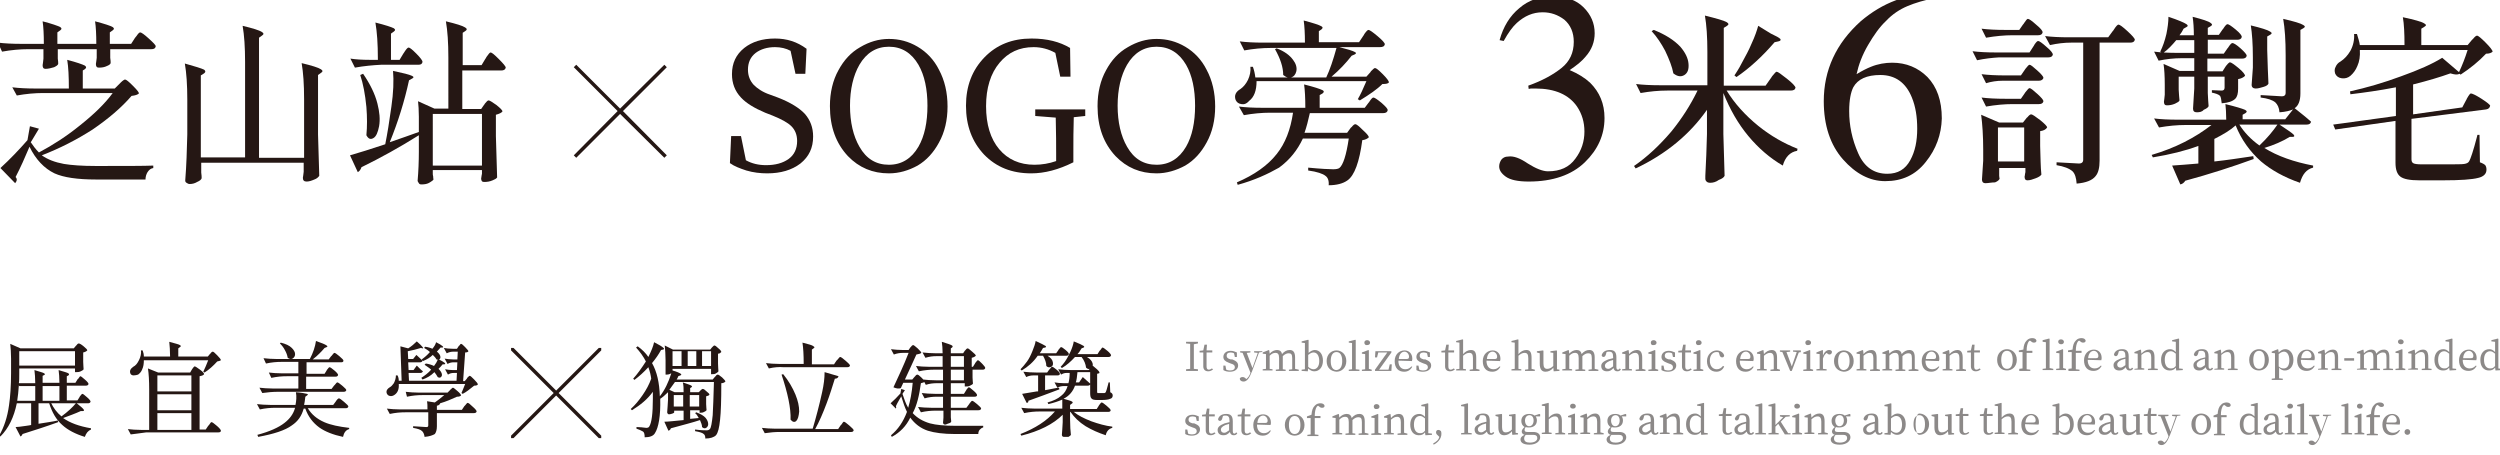 <?xml version="1.0" encoding="utf-8"?>
<!-- Generator: Adobe Illustrator 27.8.1, SVG Export Plug-In . SVG Version: 6.00 Build 0)  -->
<svg version="1.1" id="圖層_1" xmlns="http://www.w3.org/2000/svg" xmlns:xlink="http://www.w3.org/1999/xlink" x="0px" y="0px"
	 viewBox="0 0 610 111" style="enable-background:new 0 0 610 111;" xml:space="preserve">
<style type="text/css">
	.st0{fill:#251714;}
	.st1{opacity:0.6;}
	.st2{fill:#3F3A39;}
</style>
<g>
	<g>
		<path class="st0" d="M372.8,39.9c1.9,1.2,3.6,1.9,4.9,1.9c3,0,5.2-1,6.7-3.1c1.5-2,2.2-4.2,2.2-6.6c0-2.3-0.6-4.3-1.8-6.1
			c-2-2.9-5.4-4.4-10.1-4.4c-0.3,0-0.5,0-0.8,0s-0.6,0-0.9,0.1l-0.1-0.8c3.4-1.2,6.1-2.7,8.1-4.3s3-3.7,3-6.4c0-2.3-0.8-4.1-2.3-5.4
			c-1.6-1.2-3.3-1.8-5.3-1.8c-2.4,0-4.4,0.9-6.3,2.6c-1,0.9-2.1,2.4-3.2,4.4l-1-0.2c0.9-3.3,2.5-5.9,4.8-7.8c2.3-2,5.1-2.9,8.1-2.9
			c3.3,0,5.8,0.9,7.6,2.7c1.8,1.8,2.7,3.9,2.7,6.3c0,2.1-0.7,4-2.2,5.7c-0.8,1-2.1,2.1-3.9,3.3c2.1,0.9,3.7,1.9,5,3.1
			c2.3,2.3,3.5,5.1,3.5,8.6c0,4.1-1.6,7.7-4.8,10.8c-3.2,3.1-7.8,4.7-13.7,4.7c-2.6,0-4.5-0.4-5.6-1.2c-1.1-0.8-1.6-1.6-1.6-2.5
			c0-0.6,0.2-1.1,0.5-1.6c0.4-0.5,0.9-0.8,1.7-0.8C369.3,38,370.9,38.6,372.8,39.9z"/>
		<path class="st0" d="M417.3,44.6c-0.4,0-0.7-0.1-0.9-0.3c-0.2-0.2-0.3-0.4-0.3-0.6c0-0.2,0-0.4,0-0.8c0.2-3.4,0.3-6.8,0.4-10.2
			v-5.9c-4.2,6-10,10.8-17.4,14.3l-0.4-0.6c3.2-2.2,6.2-5,9.1-8.4c2.6-3.2,4.7-6.5,6.4-10h-7.4c-2.1,0-4.2,0.2-6.5,0.6l-1.1-2.2
			c1.6,0.2,3.5,0.3,5.8,0.3h11.6v-8.1c0-3.7-0.2-6.6-0.6-8.9c2.8,0.7,4.6,1.2,5.3,1.6c0.5,0.3,0.6,0.6,0.1,0.9l-0.8,0.5v14.1h10.2
			l1.2-1.7c0.1-0.1,0.2-0.3,0.4-0.6c0.6-0.7,0.9-1.1,1.1-1.1c0.3,0,1.1,0.6,2.5,1.7s2.1,1.9,2.1,2.2c-0.1,0.5-0.5,0.7-1.2,0.7h-15.6
			c1.9,3.1,4.5,6,7.7,8.6c3.1,2.5,6.3,4.3,9.6,5.6l-0.1,0.5c-1.7,0.3-2.9,1.5-3.5,3.6c-3.1-1.8-5.9-4.2-8.4-7.2
			c-2.5-3-4.5-6.5-6.1-10.5v10c0.1,3.6,0.2,7,0.3,10.2c-0.2,0.4-0.6,0.7-1.4,1C418.7,44.4,418,44.6,417.3,44.6z M411,18.3
			c-0.8,0.5-1.7,0.4-2.7-0.4c-0.3-1.6-1-3.4-2-5.5c-0.9-1.7-2-3.4-3.3-4.8l0.5-0.3c2.8,1.1,5,2.5,6.5,4.1c1.2,1.4,1.9,2.8,2,4.2
			C412.1,16.9,411.8,17.8,411,18.3z M423.7,18.8l-0.5-0.4c0.1-0.1,0.1-0.2,0.2-0.3c0.8-1.2,1.4-2.3,1.8-3.1c0.7-1.3,1.5-2.7,2.2-4.4
			c0.8-1.7,1.3-3.2,1.6-4.3l3.1,1.9c1.3,0.6,2,1,2.3,1.3c0.2,0.3,0,0.5-0.5,0.6l-0.9,0.2C430,13.8,426.8,16.7,423.7,18.8z"/>
		<path class="st0" d="M469.9,39.5c-2.5,3.2-5.8,4.7-9.9,4.7c-3.8,0-7.2-1.8-10.3-5.3s-4.7-8.3-4.7-14.2c0-7.6,3-14.1,9-19.5
			c5.4-4.6,11.4-6.8,18.1-6.8l0.2,1.1c-2.7,0.5-5,1.2-6.9,2c-1.9,0.8-3.7,2-5.2,3.6c-1.6,1.5-3,3.5-4.4,5.9
			c-1.4,2.4-2.3,4.8-2.8,7.1c1.3-0.8,2.5-1.4,3.5-1.8c1.7-0.7,3.5-1,5.2-1c3.4,0,6.3,1.2,8.6,3.5c2.3,2.4,3.5,5.7,3.5,10.1
			C473.7,32.8,472.4,36.4,469.9,39.5z M466.5,23.8c-1.5-3.7-4.1-5.5-7.7-5.5c-3.3,0-5.5,1-6.6,3c-0.6,1.2-1,3.1-1,5.8
			c0,3.5,0.7,6.9,2.2,10.3s3.9,5,7.1,5c2.6,0,4.4-1.1,5.6-3.3c1.2-2.2,1.7-4.7,1.7-7.7C467.8,28.5,467.4,26,466.5,23.8z"/>
		<path class="st0" d="M482.4,14.7l-1.1-2.2c1.6,0.2,3.5,0.3,5.8,0.3h8.1l0.9-1.4c0.1-0.1,0.2-0.3,0.3-0.5c0.4-0.6,0.7-0.9,0.9-0.9
			c0.3,0,1,0.5,2,1.4c1.1,0.9,1.6,1.6,1.6,1.9c-0.1,0.5-0.5,0.7-1.1,0.7h-9h-3C486.1,14.1,484.3,14.3,482.4,14.7z M484.4,44.7
			c-0.5,0-0.8-0.3-0.8-0.9c0.1-1.2,0.2-2.8,0.3-4.6v-2.7c0-3.4-0.2-6.2-0.5-8.5l4.4,1.9h5.8l0.8-1c0.1-0.1,0.1-0.2,0.3-0.3
			c0.4-0.5,0.7-0.7,0.9-0.7c0.3,0,1,0.5,2.2,1.4c1.1,0.9,1.7,1.5,1.7,1.8c-0.3,0.5-0.9,0.8-1.7,0.9v3.6c0.1,2.9,0.1,5.2,0.3,7
			c-0.2,0.3-0.6,0.6-1.4,0.9c-0.8,0.3-1.4,0.5-2,0.5c-0.5,0-0.7-0.3-0.7-0.9c0-0.1,0.1-0.3,0.1-0.6c0-0.2,0.1-0.4,0.1-0.5v-1h-6.4v1
			c0,0.3,0,0.6,0,0.9c0,0.3,0.1,0.6,0.1,0.7c-0.1,0.3-0.4,0.6-1.1,0.9C485.9,44.5,485.2,44.7,484.4,44.7z M484.6,9.2L483.5,7
			c1.6,0.2,3.5,0.3,5.8,0.3h3.4l0.9-1.3c0.1-0.1,0.2-0.2,0.3-0.4c0.4-0.6,0.7-1,0.9-1c0.3,0,1,0.5,2,1.4c1.1,0.9,1.6,1.5,1.6,1.9
			c-0.1,0.5-0.5,0.7-1.1,0.7h-6.2C489.1,8.6,486.9,8.8,484.6,9.2z M484.6,20.3l-1.1-2.2c1.6,0.2,3.5,0.3,5.8,0.3h3.8l0.9-1.3
			c0.1-0.1,0.1-0.2,0.2-0.3c0.5-0.6,0.8-1,1-1c0.3,0,0.9,0.5,1.9,1.4s1.5,1.5,1.5,1.8c-0.1,0.4-0.5,0.7-1.1,0.7h-6.7h-2.2
			C487.3,19.7,485.9,19.9,484.6,20.3z M484.6,26l-1.1-2.2c1.6,0.2,3.5,0.3,5.8,0.3h3.8l0.9-1.3c0.1-0.1,0.1-0.2,0.2-0.3
			c0.5-0.6,0.8-1,1-1c0.3,0,0.9,0.5,1.9,1.4c1,0.9,1.5,1.5,1.5,1.8c-0.1,0.5-0.5,0.7-1.1,0.7h-6.4C489.1,25.4,486.9,25.6,484.6,26z
			 M487.5,39.4h6.4v-8.3h-6.4V39.4z M506.7,44.8c-0.1-1.4-0.4-2.4-1-3c-0.8-0.7-2.1-1.2-3.9-1.5v-0.7c1.8,0.1,3.6,0.2,5.5,0.3
			c0.6,0,1-0.3,1-0.9V10.4h-2.9c-1.7,0-3.4,0.2-5.2,0.6L499,8.8c1.6,0.2,3.5,0.3,5.8,0.3h9.6l1.1-1.5c0.1-0.1,0.2-0.2,0.3-0.4
			c0.5-0.8,0.9-1.2,1.1-1.2c0.3,0,1,0.5,2.2,1.6s1.8,1.8,1.8,2.1c-0.1,0.5-0.5,0.7-1.1,0.7h-7.5v28.8c0,1.7-0.3,3-1,3.8
			C510.5,44,509,44.6,506.7,44.8z"/>
		<path class="st0" d="M532,45l-2-4.6c1.8-0.1,3.9-0.3,6.4-0.5v-4.3c-3.2,1.2-6.9,2.1-11.1,2.8l-0.3-0.6c5.8-1.7,10.6-4.2,14.6-7.3
			h-6.3c-2.1,0-4.2,0.2-6.5,0.6l-1.2-2.2c1.6,0.2,3.5,0.3,5.8,0.3h11.8c0-1.6-0.1-2.9-0.2-3.8c2.5,0.6,4.1,1.1,4.8,1.4
			c0.5,0.3,0.5,0.5,0.1,0.8l-0.7,0.4v1.1h10.4l1.9-2.4c-0.7,0.3-1.8,0.6-3.3,0.7c-0.1-1.2-0.5-1.9-1-2.4c-0.7-0.6-1.9-1-3.6-1.2
			v-0.6c1.7,0.1,3.5,0.2,5.2,0.3c0.6,0,0.9-0.3,0.9-0.8v-9.2c0-3.7-0.2-6.6-0.6-8.9c2.6,0.6,4.3,1.1,4.9,1.5c0.5,0.3,0.5,0.5,0,0.8
			l-0.7,0.4v15.5c0,1.8-0.5,3-1.4,3.6c1.5,1.2,2.9,2.3,4,3.3c-0.1,0.5-0.5,0.7-1.1,0.7h-6.6c1.8,1.2,3,2,3.4,2.4
			c0.3,0.3,0.3,0.6-0.2,0.6l-0.7,0c-1.8,1.1-3.9,2-6.2,2.7c3.2,2,7.2,3.4,11.9,4.3l0,0.5c-1.6,0.4-2.6,1.6-3.2,3.7
			c-3.8-1.3-7-3.1-9.5-5.2c-2.7-2.4-4.8-5.3-6.2-8.8c-1.2,1.1-3,2.2-5.2,3.3v5.5c2.9-0.3,6.1-0.8,9.5-1.3l0.1,0.7
			c-5.2,1.9-10.8,3.7-16.7,5.3C532.9,44.6,532.5,44.9,532,45z M536,27.4c-0.6,0-0.9-0.3-0.9-0.9c0.1-1.3,0.2-2.9,0.3-4.9v-2.9h-3.8
			v2c0,0.3,0,0.7,0,1.2c0.1,1.2,0.1,2,0.2,2.6c-0.1,0.3-0.5,0.5-1.1,0.8c-0.7,0.3-1.3,0.4-2,0.4c-0.5,0-0.7-0.3-0.7-0.9
			c0.1-0.4,0.1-1,0.2-1.7c0-0.3,0-0.5,0-0.7v-1.7c0-2.1-0.1-3.8-0.3-5.1l3.9,1.7h3.6v-3.1h-3.1c-1.8,0-3.7,0.2-5.6,0.6l-1.1-2.2
			c1.6,0.2,3.5,0.3,5.8,0.3h4V9.8H531c-1,1.2-2,2.3-3.3,3.2l-0.6-0.4c0.6-1.2,1.1-2.6,1.5-4.3c0.3-1.5,0.5-2.9,0.5-4.2
			c2.4,0.8,3.8,1.4,4.4,1.8c0.4,0.3,0.4,0.5,0,0.7L532.8,7c-0.3,0.6-0.6,1.1-1,1.6h3.5c0-1.7-0.1-3.2-0.3-4.5
			c2.4,0.6,3.9,1.1,4.4,1.5c0.4,0.3,0.5,0.5,0,0.8l-0.7,0.4v1.7h2.7l0.9-1.3c0.1-0.1,0.2-0.2,0.3-0.4c0.4-0.6,0.7-0.9,0.9-0.9
			c0.3,0,0.9,0.4,2,1.3s1.5,1.5,1.5,1.8c-0.1,0.5-0.5,0.7-1.1,0.7h-7.2v3.4h3.9l0.9-1.3c0.1-0.1,0.2-0.2,0.3-0.4
			c0.4-0.6,0.7-0.9,0.9-0.9c0.3,0,1,0.4,2,1.3c1,0.9,1.5,1.5,1.5,1.8c-0.1,0.5-0.5,0.7-1.1,0.7h-8.5v3.1h3.7l0.7-1.1
			c0.1-0.1,0.1-0.2,0.3-0.4c0.4-0.5,0.7-0.7,0.8-0.7c0.3,0,1,0.5,2.1,1.4c1.1,0.9,1.6,1.6,1.6,1.9c-0.4,0.4-1,0.7-1.7,0.8v2.3
			c0,1.2-0.2,2-0.7,2.5c-0.6,0.6-1.7,1-3.3,1.1c-0.1-0.9-0.2-1.5-0.4-1.8c-0.4-0.4-1.1-0.6-2-0.8V22c0.8,0,1.6,0.1,2.4,0.1
			c0.4,0,0.7-0.2,0.7-0.7v-2.7h-4.1v2.5c0,0.4,0,0.9,0,1.5c0.1,1.4,0.1,2.5,0.2,3.2c-0.1,0.3-0.5,0.6-1.2,0.9
			C537.3,27.3,536.7,27.4,536,27.4z M551.3,35.5c1.9-1.8,3.3-3.5,4.4-5.1h-9.3C547.6,32.3,549.2,34,551.3,35.5z M550.4,21.6
			c-0.6,0-1-0.3-1-0.9c0.1-1.1,0.2-2.5,0.3-4.2V14c0-3.3-0.2-5.9-0.5-7.8c2.5,0.6,4.1,1.1,4.7,1.5c0.5,0.3,0.5,0.5,0,0.8l-0.7,0.4
			v3.3c0.1,3.5,0.2,6.2,0.3,8.2c-0.1,0.3-0.5,0.6-1.2,0.8S551,21.6,550.4,21.6z"/>
		<path class="st0" d="M590.3,44c-2.3,0-3.8-0.3-4.6-0.9c-0.8-0.6-1.2-1.7-1.2-3.4V29.5l-14.7,2.1l-0.5-1.2l15.3-2.1v-7
			c-4.1,0.8-7.8,1.3-11.1,1.7l-0.1-0.7c4-0.9,8.2-2.1,12.5-3.7c4.2-1.5,7.6-3,10-4.5l4.1,3.5c0.8-1.7,1.5-3.5,2.1-5.4h-26.3
			c0.1,1.5-0.1,2.8-0.6,3.9c-0.4,1-1,1.8-1.7,2.4c-0.6,0.5-1.3,0.7-2.1,0.6c-0.8-0.1-1.3-0.5-1.6-1.1c-0.2-0.6-0.2-1.2,0.1-1.7
			c0.2-0.5,0.6-1,1.2-1.3c0.9-0.6,1.7-1.4,2.4-2.6c0.7-1.3,1-2.7,0.9-4.1h0.7c0.3,1,0.6,1.9,0.7,2.7h10.9c0-2.8-0.1-5.1-0.4-6.8
			c2.8,0.6,4.6,1.1,5.2,1.5c0.5,0.3,0.6,0.5,0.1,0.8l-0.8,0.5v4h11.3l1-1.2c0.1-0.1,0.2-0.2,0.4-0.4c0.4-0.5,0.7-0.7,0.9-0.7
			c0.3,0,1,0.6,2.1,1.7s1.7,1.9,1.7,2.2c-0.3,0.3-0.8,0.5-1.6,0.5c-1.8,1.9-3.9,3.6-6.2,5.1l-0.3-0.2c-0.5,0.3-1.2,0.2-2.2-0.1
			c-2.5,0.9-5.5,1.8-9.1,2.7v0.4v6.9l12-1.7l0.9-1.7c0.1-0.1,0.1-0.2,0.2-0.4c0.5-0.9,0.8-1.3,1-1.3c0.3,0,1.2,0.4,2.6,1.3
			c1.4,0.9,2.1,1.5,2.1,1.7c-0.1,0.5-0.4,0.8-1,0.9L588.4,29v9.8c0,0.5,0.1,0.8,0.4,1c0.3,0.2,1,0.3,2,0.3h5.6c2.7,0,4.4,0,4.9-0.1
			c0.6-0.1,1-0.3,1.2-0.7c0.3-0.5,1-2.5,1.9-6c0-0.2,0.1-0.3,0.1-0.4h0.5l0.1,6.7c0.6,0.2,1.1,0.5,1.3,0.7c0.2,0.3,0.3,0.6,0.3,1.1
			c0,1-0.7,1.7-2,2c-1.5,0.4-4.4,0.6-8.6,0.6H590.3z"/>
	</g>
	<g>
		<g>
			<g>
				<g>
					<g>
						<g>
							<g>
								<g>
									<path class="st0" d="M11.1,16.8c-0.5,0-0.7-0.3-0.7-0.9c0.1-0.4,0.1-0.9,0.2-1.6c0-0.3,0-0.5,0-0.7V12H6.9
										c-2,0-4.2,0.2-6.4,0.6l-1-2.2c1.6,0.2,3.5,0.3,5.7,0.3h5.5c0-2.3-0.1-4.2-0.3-5.5c2.3,0.6,3.7,1.1,4.3,1.4
										c0.4,0.3,0.4,0.5,0,0.8l-0.7,0.5v2.8h9.5c0-2.3-0.1-4.2-0.3-5.5c2.3,0.6,3.8,1.1,4.3,1.4c0.4,0.3,0.4,0.5,0,0.8l-0.7,0.5
										v2.8h5.2l0.9-1.4c0.1-0.1,0.2-0.3,0.4-0.5c0.4-0.6,0.7-0.9,0.9-0.9c0.3,0,1,0.5,2.1,1.5c1.1,1,1.7,1.6,1.7,1.9
										c-0.1,0.5-0.4,0.7-1.1,0.7h-10v1.2c0,0.3,0,0.6,0,0.9c0.1,0.6,0.1,1,0.1,1.3c-0.1,0.3-0.4,0.5-0.9,0.7
										c-0.6,0.3-1.2,0.4-2,0.4c-0.5,0-0.7-0.3-0.7-0.9c0.1-0.4,0.1-0.9,0.2-1.5c0-0.3,0-0.5,0-0.7V12h-9.5v1.3c0,0.3,0,0.6,0,1
										c0.1,0.6,0.1,1,0.1,1.3c-0.1,0.3-0.4,0.5-1,0.8C12.5,16.6,11.8,16.8,11.1,16.8z M3.7,44.7l-3.6-3.7
										c2.3-2.1,4.5-4.4,6.6-6.8l0.6-3.4l2.2,0.6l-1.8,3l-0.2,0.3c0.6,0.9,1.2,1.7,2,2.5c3.4-1.8,6.8-4,10-6.6
										c3.4-2.7,6.1-5.3,8-7.9h-17c-2,0-4.2,0.2-6.4,0.6L3,21.3c1.6,0.2,3.5,0.3,5.7,0.3h8.1c0-2.9-0.1-5.2-0.4-7
										c2.3,0.6,3.7,1.1,4.3,1.4c0.4,0.3,0.4,0.5,0.1,0.8l-0.6,0.4v4.4H28l1.1-1.1c0.1-0.1,0.2-0.2,0.4-0.4c0.5-0.5,0.9-0.7,1-0.7
										c0.3,0,0.9,0.5,1.9,1.5c1,1,1.5,1.6,1.5,1.9c-0.3,0.3-0.9,0.5-1.8,0.6c-2.5,2.9-5.7,5.6-9.5,8.2c-3.9,2.5-8,4.6-12.4,6.3
										c1.4,1,3.2,1.7,5.4,2.1c1.8,0.3,4.4,0.5,7.8,0.5c7.2,0,11.8,0,14-0.1v0.6c-0.6,0.1-1,0.4-1.4,1c-0.3,0.5-0.5,1.1-0.5,1.8
										H23.4c-4.5,0-7.9-0.5-10.1-1.5c-2.5-1.2-4.6-3.4-6.1-6.5c-1.1,2.6-2.2,5.1-3.4,7.4C4.2,43.6,4.2,44.1,3.7,44.7z"/>
								</g>
								<g>
									<path class="st0" d="M46.3,44.9c-0.3,0-0.5-0.1-0.8-0.3s-0.3-0.4-0.3-0.6c0.3-3.7,0.4-7.4,0.5-11.2v-8.5
										c0-3.6-0.2-6.5-0.6-8.8c2.5,0.7,4.1,1.2,4.7,1.5c0.4,0.3,0.4,0.6,0,0.9l-0.8,0.5v20h10.8V15.1c0-3.6-0.2-6.5-0.6-8.8
										c2.5,0.6,4.1,1.1,4.7,1.5c0.5,0.3,0.5,0.6,0,0.9l-0.7,0.5v29.3h11V24.2c0-3.6-0.2-6.5-0.6-8.8c2.5,0.6,4.1,1.1,4.7,1.5
										c0.5,0.3,0.5,0.6,0,0.9l-0.7,0.5v14.5c0.1,3.6,0.2,6.9,0.3,10.1c-0.2,0.3-0.6,0.7-1.2,0.9c-0.7,0.3-1.3,0.5-1.9,0.5
										c-0.6,0-0.9-0.3-0.9-0.9c0.1-0.4,0.1-0.9,0.2-1.5c0-0.3,0-0.5,0-0.7v-1.5H49.1V41c0,0.3,0,0.7,0,1.1
										c0.1,0.6,0.1,1.1,0.1,1.4c-0.1,0.3-0.4,0.6-1.1,0.9C47.6,44.7,47,44.9,46.3,44.9z"/>
								</g>
								<g>
									<path class="st0" d="M86.6,16.5l-1.1-2.2c1.3,0.2,2.8,0.3,4.6,0.3h2.1v-0.3c0-3.6-0.2-6.5-0.6-8.8c2.4,0.6,3.9,1.1,4.5,1.4
										c0.4,0.3,0.4,0.5,0,0.8l-0.7,0.5v6.4h2.1l0.9-1.5c0.1-0.1,0.2-0.3,0.4-0.6c0.4-0.6,0.7-0.9,0.9-0.9c0.3,0,0.9,0.5,1.9,1.5
										c1,1,1.5,1.7,1.5,2c-0.1,0.5-0.4,0.7-1,0.7H93C91,15.9,88.8,16.1,86.6,16.5z M102.8,45c-0.3,0-0.5-0.1-0.6-0.3
										s-0.3-0.4-0.3-0.6c0.2-2.3,0.3-4.7,0.3-7.1v-4c-4.6,2.9-9.3,5.5-14,7.8c-0.2,0.6-0.5,1-0.9,1.2l-1.9-4.1
										c2.1-0.6,5-1.5,8.6-2.7c0.5-2.5,1-5.5,1.5-9.2c0.5-3.4,0.6-6.3,0.4-8.7c2.4,0.5,4,0.9,4.6,1.2c0.5,0.2,0.5,0.5,0,0.7
										l-0.7,0.4c-1.1,5.1-2.7,10.2-4.7,15.1c2.7-0.9,5.1-1.8,7.1-2.5v-3.7c0-1.6-0.1-2.9-0.2-3.8l4,1.8h3.4V14
										c0-3.6-0.2-6.5-0.6-8.8c2.5,0.6,4.1,1.1,4.7,1.5c0.5,0.3,0.5,0.6,0,0.9L112.9,8v7.9h4.6l0.9-1.5c0.1-0.1,0.2-0.3,0.3-0.5
										c0.5-0.7,0.8-1.1,1-1.1c0.3,0,0.9,0.5,2,1.6c1.1,1.1,1.7,1.8,1.7,2.1c-0.1,0.5-0.5,0.7-1.1,0.7h-9.5v9.4h4.6l0.7-1
										c0.1-0.1,0.1-0.1,0.2-0.3c0.4-0.5,0.7-0.8,0.9-0.8c0.3,0,0.9,0.4,1.9,1.1c1,0.8,1.5,1.3,1.5,1.6c-0.2,0.3-0.8,0.6-1.6,0.8
										v5.2c0.1,3.6,0.2,6.9,0.3,10.1c-0.2,0.3-0.6,0.5-1.1,0.7c-0.7,0.3-1.3,0.4-2.1,0.4c-0.5,0-0.7-0.3-0.7-0.9
										c0-0.1,0.1-0.3,0.1-0.6c0-0.2,0.1-0.3,0.1-0.5v-0.9h-12v0.8c0,0.2,0,0.5,0.1,0.8c0,0.3,0,0.5,0.1,0.6
										c-0.1,0.3-0.4,0.5-0.9,0.8C104.3,44.9,103.6,45,102.8,45z M91.1,33.7c-0.7,0.4-1.2,0.2-1.7-0.7c0.2-2.1,0.2-4.4,0-6.9
										c-0.3-3.1-0.8-5.7-1.5-7.8l0.7-0.3c1.7,2.5,2.9,4.9,3.5,7.3c0.5,2,0.7,3.8,0.4,5.5C92.2,32.3,91.8,33.3,91.1,33.7z
										 M105.6,40.4h12V27.8h-12V40.4z"/>
								</g>
								<g>
									<path class="st0" d="M187.2,42.3c-1.7,0-3.4-0.2-5.1-0.7c-1.5-0.5-2.9-1-4-1.8l0.3-6.6h2.4l1.2,5.9
										c1.4,0.8,3.1,1.2,4.9,1.2c2.3,0,4.1-0.5,5.5-1.5c1.4-1,2.1-2.5,2.1-4.4c0-1.5-0.5-2.7-1.4-3.6c-0.9-0.9-2.4-1.7-4.6-2.6
										l-1.8-0.7c-2.6-1.1-4.6-2.3-5.9-3.7c-1.5-1.6-2.2-3.5-2.2-5.7c0-2.7,1-4.8,3-6.4c1.9-1.5,4.4-2.3,7.5-2.3
										c2.9,0,5.4,0.8,7.7,2.5l-0.3,6.1h-2.4l-1.2-5.6c-1.1-0.6-2.4-0.9-3.8-0.9c-1.9,0-3.5,0.5-4.7,1.4c-1.3,1-1.9,2.4-1.9,4.1
										c0,1.5,0.5,2.7,1.4,3.7c0.9,0.9,2.2,1.8,4,2.4l1.9,0.7c3.1,1.2,5.3,2.6,6.6,4c1.3,1.5,2,3.3,2,5.5c0,2.8-1,4.9-3.1,6.6
										C193.2,41.5,190.5,42.3,187.2,42.3z"/>
								</g>
								<g>
									<path class="st0" d="M216.9,42.3c-4,0-7.3-1.4-10-4.2c-2.9-3.1-4.4-7.1-4.4-12.2c0-3.3,0.7-6.3,2.1-8.8
										c1.3-2.4,3-4.3,5.3-5.6c2.2-1.3,4.5-2,7-2c2.5,0,4.8,0.6,7,1.9c2.2,1.3,4,3.2,5.2,5.6c1.4,2.6,2.1,5.6,2.1,9
										c0,3.3-0.7,6.3-2.1,8.8c-1.3,2.4-3,4.3-5.2,5.6C221.7,41.6,219.4,42.3,216.9,42.3z M216.9,40.2c3.1,0,5.5-1.5,7.2-4.4
										c1.5-2.6,2.2-6,2.2-10c0-4-0.7-7.4-2.2-10c-1.7-2.9-4.1-4.4-7.2-4.4c-3.1,0-5.5,1.5-7.2,4.4c-1.5,2.6-2.3,6-2.3,10
										c0,4,0.8,7.4,2.3,10C211.4,38.8,213.8,40.2,216.9,40.2z"/>
								</g>
								<g>
									<path class="st0" d="M251.6,42.3c-4.7,0-8.5-1.5-11.5-4.6c-2.9-3.1-4.4-7-4.4-11.9c0-4.8,1.5-8.7,4.5-11.8
										c3-3.1,6.8-4.6,11.5-4.6c3.8,0,6.9,0.8,9.4,2.3l0.1,7h-2.5l-1.2-5.8c-1.6-0.9-3.4-1.4-5.3-1.4c-3.5,0-6.2,1.3-8.3,3.8
										c-2.2,2.6-3.3,6.2-3.3,10.6c0,4.5,1.1,8,3.2,10.5c2.1,2.5,5,3.8,8.6,3.8c1.8,0,3.6-0.3,5.3-0.9v-1.8c0-2,0-4.9-0.1-8.8
										l-5-0.4v-1.6h12.2v1.6l-2.8,0.3c-0.1,2.9-0.1,5.8-0.1,8.9v2.1C258.3,41.4,254.9,42.3,251.6,42.3z"/>
								</g>
								<g>
									<path class="st0" d="M282.2,42.3c-4,0-7.3-1.4-10-4.2c-2.9-3.1-4.4-7.1-4.4-12.2c0-3.3,0.7-6.3,2.1-8.8
										c1.3-2.4,3-4.3,5.3-5.6c2.2-1.3,4.5-2,7-2c2.5,0,4.8,0.6,7,1.9c2.2,1.3,4,3.2,5.2,5.6c1.4,2.6,2.1,5.6,2.1,9
										c0,3.3-0.7,6.3-2.1,8.8c-1.3,2.4-3,4.3-5.2,5.6C287,41.6,284.6,42.3,282.2,42.3z M282.2,40.2c3.1,0,5.5-1.5,7.2-4.4
										c1.5-2.6,2.2-6,2.2-10c0-4-0.7-7.4-2.2-10c-1.7-2.9-4.1-4.4-7.2-4.4c-3.1,0-5.5,1.5-7.2,4.4c-1.5,2.6-2.3,6-2.3,10
										c0,4,0.8,7.4,2.3,10C276.7,38.8,279.1,40.2,282.2,40.2z"/>
								</g>
								<g>
									<path class="st0" d="M302.9,25.4c-0.7-0.1-1.1-0.4-1.4-1c-0.4-1.1,0-2,1.2-2.7c0.7-0.5,1.3-1.2,1.8-2.2
										c0.5-1.1,0.7-2.1,0.6-3.2h0.6c0.3,0.8,0.5,1.7,0.6,2.6h7.9c-0.4-0.1-0.7-0.3-1.1-0.6c0-1.9-0.7-4-2-6.3l0.4-0.2
										c1.9,0.7,3.2,1.7,4,2.8c0.7,0.9,1,1.9,0.8,2.8c-0.2,0.8-0.6,1.3-1.3,1.5h8.6c0.9-1.9,1.7-4.3,2.5-7.2h-16.1
										c-2,0-4.2,0.2-6.4,0.6l-1.1-2.2c1.6,0.2,3.5,0.3,5.7,0.3h10.2c0-2.2-0.1-4-0.3-5.4c2.3,0.6,3.8,1.1,4.3,1.4
										c0.4,0.2,0.4,0.5,0,0.8l-0.6,0.4v2.7h9.8l1-1.5c0.1-0.1,0.2-0.3,0.3-0.5c0.5-0.7,0.8-1,1-1c0.3,0,1,0.5,2.2,1.5
										c1.2,1,1.8,1.7,1.8,2c-0.1,0.5-0.5,0.7-1.2,0.7h-9.9c2,0.5,3.3,0.9,3.8,1.2c0.4,0.2,0.3,0.4-0.1,0.6l-0.7,0.3
										c-1.4,1.8-3,3.5-4.9,5.1h8.5l0.9-1c0.1-0.1,0.1-0.1,0.2-0.3c0.5-0.5,0.8-0.8,1-0.8c0.3,0,0.9,0.5,1.9,1.5s1.5,1.7,1.5,2
										c-0.2,0.3-0.7,0.4-1.6,0.4c-1.3,1.3-3.2,2.6-5.5,4l-0.5-0.3c0.6-1,1.3-2.5,2.1-4.4h-26.8c0,2.3-0.6,3.9-1.8,4.8
										C304.1,25.4,303.5,25.5,302.9,25.4z M302,45.1l-0.2-0.6c4.2-1.8,7.5-4.1,9.7-6.9c2.1-2.6,3.4-6,4-10.1h-5.6
										c-2,0-4.2,0.2-6.4,0.6l-1.2-2.1c1.6,0.2,3.5,0.3,5.7,0.3h10.5c0-2.4-0.1-4.3-0.3-5.7c2.4,0.6,3.9,1.1,4.5,1.4
										c0.4,0.2,0.4,0.5,0,0.8l-0.7,0.4v3.1h11l0.9-1.2c0.1-0.1,0.2-0.2,0.3-0.4c0.4-0.6,0.7-0.9,0.9-0.9c0.3,0,0.9,0.4,2,1.3
										c1,0.9,1.5,1.4,1.5,1.8c-0.1,0.5-0.5,0.7-1.1,0.7h-17.9c-0.4,1.8-0.8,3.4-1.3,4.8h10.4l0.8-1.1c0.1-0.1,0.1-0.2,0.3-0.3
										c0.4-0.5,0.7-0.7,0.9-0.7c0.3,0,0.9,0.5,1.8,1.4c1,0.9,1.5,1.5,1.5,1.8c-0.3,0.3-0.8,0.6-1.6,0.7c-0.7,5.3-1.9,8.6-3.6,9.8
										c-1.1,0.8-2.7,1.2-4.6,1.2c0.1-1.1-0.2-1.9-0.8-2.3c-0.6-0.5-2-1-4.2-1.3v-0.7c3.1,0.3,5.2,0.4,6.1,0.4
										c0.7,0,1.2-0.1,1.5-0.3c0.9-0.7,1.7-3.1,2.3-7.2h-11.2c-1.3,2.8-3.2,5.2-5.8,7.1C309.3,42.5,306,44,302,45.1z"/>
								</g>
							</g>
						</g>
					</g>
				</g>
			</g>
		</g>
		<polygon class="st0" points="162.7,16.4 162.1,15.8 151.3,26.5 140.6,15.8 140,16.4 150.7,27.1 140,37.9 140.6,38.5 151.3,27.8 
			162.1,38.5 162.7,37.9 152,27.1 		"/>
	</g>
</g>
<g class="st1">
	<g>
		<path class="st2" d="M291.3,84c0,0.9,0,1.8,0,2.8v0.5c0,0.9,0,1.8,0,2.7l1,0.1v0.4h-2.9v-0.4l1-0.1c0-0.9,0-1.8,0-2.8v-0.5
			c0-0.9,0-1.9,0-2.8l-1-0.1v-0.4h2.9v0.4L291.3,84z"/>
		<path class="st2" d="M296,90.1c-0.3,0.3-0.7,0.5-1.2,0.5c-0.7,0-1.2-0.4-1.2-1.2c0-0.2,0-0.5,0-0.9V86h-0.9v-0.4l0.9-0.1l0.3-1.4
			h0.6l-0.1,1.4h1.4V86h-1.4v3.4c0,0.6,0.2,0.8,0.6,0.8c0.2,0,0.4-0.1,0.7-0.3L296,90.1z"/>
		<path class="st2" d="M300.7,87.7c1,0.4,1.4,0.8,1.4,1.5c0,0.8-0.7,1.5-2,1.5c-0.6,0-1.1-0.1-1.6-0.4l0-1.1h0.5l0.2,1
			c0.2,0.1,0.5,0.2,0.9,0.2c0.8,0,1.2-0.3,1.2-0.8c0-0.5-0.3-0.7-1-0.9l-0.5-0.2c-0.8-0.3-1.3-0.7-1.3-1.4c0-0.8,0.6-1.5,1.8-1.5
			c0.6,0,1,0.2,1.5,0.4l0,1.1h-0.5l-0.2-0.9c-0.2-0.1-0.5-0.2-0.8-0.2c-0.7,0-1,0.3-1,0.8c0,0.5,0.3,0.7,1,0.9L300.7,87.7z"/>
		<path class="st2" d="M307.8,85.9l-0.6,0.1l-1.7,4.6c-0.7,1.8-1.3,2.5-2.1,2.5c-0.5,0-0.9-0.3-0.9-0.7c0.1-0.3,0.4-0.4,0.7-0.4
			c0.3,0,0.5,0.1,0.8,0.4l0.1,0.1c0.5-0.4,0.8-0.9,1-1.5l0-0.1l-1.9-4.8l-0.6-0.1v-0.3h2.5v0.3l-0.9,0.1l1.4,3.7l1.3-3.7l-0.9-0.1
			v-0.3h2V85.9z"/>
		<path class="st2" d="M316.9,90.2v0.3h-2.4v-0.3l0.8-0.1c0-0.5,0-1.2,0-1.7v-1c0-1-0.3-1.2-0.9-1.2c-0.4,0-0.9,0.2-1.4,0.7
			c0,0.2,0,0.3,0,0.5v1c0,0.5,0,1.2,0,1.7l0.7,0.1v0.3h-2.4v-0.3l0.8-0.1c0-0.5,0-1.2,0-1.7v-1c0-1-0.3-1.3-0.9-1.3
			c-0.5,0-0.9,0.2-1.4,0.7v1.5c0,0.5,0,1.2,0,1.7l0.7,0.1v0.3h-2.4v-0.3l0.8-0.1c0-0.5,0-1.3,0-1.7v-0.5c0-0.6,0-0.9,0-1.4l-0.8-0.1
			V86l1.5-0.6l0.1,0.1l0.1,0.8c0.5-0.6,1.2-0.9,1.8-0.9c0.6,0,1.1,0.3,1.2,1c0.6-0.7,1.2-1,1.9-1c0.8,0,1.3,0.5,1.3,1.8v1.1
			c0,0.5,0,1.2,0,1.7L316.9,90.2z"/>
		<path class="st2" d="M319.2,86.2c0.5-0.5,1.1-0.8,1.6-0.8c1.1,0,2,0.9,2,2.6c0,1.6-0.9,2.6-2.1,2.6c-0.5,0-1-0.2-1.5-0.7l-0.1,0.7
			l-1.5-0.1v-0.3l0.8-0.1c0-0.5,0-1.3,0-1.7v-4.7l-0.8-0.1v-0.3l1.6-0.4l0.1,0.1l0,1.5V86.2z M319.2,89.5c0.4,0.4,0.9,0.6,1.3,0.6
			c0.7,0,1.4-0.6,1.4-2c0-1.4-0.6-2.1-1.4-2.1c-0.3,0-0.7,0.1-1.3,0.6V89.5z"/>
		<path class="st2" d="M323.7,88.1c0-1.7,1.2-2.6,2.4-2.6c1.2,0,2.4,0.9,2.4,2.6c0,1.7-1.2,2.6-2.4,2.6
			C324.8,90.6,323.7,89.8,323.7,88.1z M327.5,88.1c0-1.4-0.5-2.2-1.4-2.2c-0.9,0-1.4,0.8-1.4,2.2c0,1.4,0.5,2.2,1.4,2.2
			C327,90.2,327.5,89.5,327.5,88.1z"/>
		<path class="st2" d="M331.7,90.2v0.3h-2.6v-0.3l0.8-0.1c0-0.6,0-1.2,0-1.7v-4.7l-0.8-0.1v-0.3l1.6-0.4l0.1,0.1l0,1.5v3.9
			c0,0.6,0,1.2,0,1.7L331.7,90.2z"/>
		<path class="st2" d="M334.7,90.2v0.3h-2.4v-0.3l0.8-0.1c0-0.5,0-1.3,0-1.7v-0.6c0-0.6,0-0.9,0-1.4l-0.8-0.1V86l1.6-0.6l0.1,0.1
			l0,1.4v1.4c0,0.5,0,1.2,0,1.7L334.7,90.2z M332.9,83.6c0-0.4,0.3-0.6,0.7-0.6c0.4,0,0.7,0.3,0.7,0.6c0,0.4-0.3,0.6-0.7,0.6
			C333.2,84.3,332.9,84,332.9,83.6z"/>
		<path class="st2" d="M339.6,88.8l-0.1,1.7h-4v-0.3l3-4.2h-2.2l-0.3,1.2l-0.5,0l0.1-1.5h3.9v0.3l-3,4.2h2.3l0.3-1.3H339.6z"/>
		<path class="st2" d="M341.2,88c0,1.4,0.7,2.1,1.7,2.1c0.7,0,1.1-0.3,1.5-0.7l0.2,0.1c-0.4,0.7-1,1.2-2,1.2c-1.4,0-2.3-0.9-2.3-2.6
			c0-1.6,1.1-2.6,2.4-2.6c1.1,0,1.9,0.8,1.9,2c0,0.2,0,0.4-0.1,0.6L341.2,88z M343.2,87.6c0.5,0,0.6-0.2,0.6-0.6
			c0-0.6-0.5-1.2-1.1-1.2c-0.6,0-1.3,0.5-1.4,1.8L343.2,87.6z"/>
		<path class="st2" d="M347.8,87.7c1,0.4,1.4,0.8,1.4,1.5c0,0.8-0.7,1.5-2,1.5c-0.6,0-1.1-0.1-1.6-0.4l0-1.1h0.5l0.2,1
			c0.2,0.1,0.5,0.2,0.9,0.2c0.8,0,1.2-0.3,1.2-0.8c0-0.5-0.3-0.7-1-0.9l-0.5-0.2c-0.8-0.3-1.3-0.7-1.3-1.4c0-0.8,0.6-1.5,1.8-1.5
			c0.6,0,1,0.2,1.5,0.4l0,1.1h-0.5l-0.2-0.9c-0.2-0.1-0.5-0.2-0.8-0.2c-0.7,0-1,0.3-1,0.8c0,0.5,0.3,0.7,1,0.9L347.8,87.7z"/>
		<path class="st2" d="M355,90.1c-0.3,0.3-0.7,0.5-1.2,0.5c-0.7,0-1.2-0.4-1.2-1.2c0-0.2,0-0.5,0-0.9V86h-0.9v-0.4l0.9-0.1l0.3-1.4
			h0.6l-0.1,1.4h1.4V86h-1.4v3.4c0,0.6,0.2,0.8,0.6,0.8c0.2,0,0.4-0.1,0.7-0.3L355,90.1z"/>
		<path class="st2" d="M361,90.2v0.3h-2.4v-0.3l0.8-0.1c0-0.5,0-1.2,0-1.7v-1c0-1-0.3-1.3-0.9-1.3c-0.5,0-0.9,0.2-1.5,0.7v1.5
			c0,0.5,0,1.2,0,1.7l0.7,0.1v0.3h-2.4v-0.3l0.8-0.1c0-0.5,0-1.3,0-1.7v-4.7l-0.8-0.1v-0.3l1.6-0.4l0.1,0.1l0,1.5v2
			c0.5-0.6,1.2-1,1.9-1c0.9,0,1.3,0.5,1.3,1.9v1c0,0.5,0,1.2,0,1.7L361,90.2z"/>
		<path class="st2" d="M362.7,88c0,1.4,0.7,2.1,1.7,2.1c0.7,0,1.1-0.3,1.5-0.7l0.2,0.1c-0.4,0.7-1,1.2-2,1.2c-1.4,0-2.3-0.9-2.3-2.6
			c0-1.6,1.1-2.6,2.4-2.6c1.1,0,1.9,0.8,1.9,2c0,0.2,0,0.4-0.1,0.6L362.7,88z M364.7,87.6c0.5,0,0.6-0.2,0.6-0.6
			c0-0.6-0.5-1.2-1.1-1.2c-0.6,0-1.3,0.5-1.4,1.8L364.7,87.6z"/>
		<path class="st2" d="M374.5,90.2v0.3h-2.4v-0.3l0.8-0.1c0-0.5,0-1.2,0-1.7v-1c0-1-0.3-1.3-0.9-1.3c-0.5,0-0.9,0.2-1.5,0.7v1.5
			c0,0.5,0,1.2,0,1.7l0.7,0.1v0.3h-2.4v-0.3l0.8-0.1c0-0.5,0-1.3,0-1.7v-4.7l-0.8-0.1v-0.3l1.6-0.4l0.1,0.1l0,1.5v2
			c0.5-0.6,1.2-1,1.9-1c0.9,0,1.3,0.5,1.3,1.9v1c0,0.5,0,1.2,0,1.7L374.5,90.2z"/>
		<path class="st2" d="M380.5,90.2v0.3l-1.4,0.1l-0.1-0.9c-0.5,0.7-1.2,1-1.9,1c-0.8,0-1.4-0.5-1.4-1.9l0-2.6l-0.7-0.2v-0.3l1.5-0.2
			l0.1,0.1l0,1.5v1.6c0,0.9,0.3,1.3,0.9,1.3c0.5,0,1-0.2,1.5-0.7l0-3.2l-0.7-0.1v-0.3l1.5-0.2l0.1,0.1l0,1.5v3L380.5,90.2z"/>
		<path class="st2" d="M390,90.2v0.3h-2.4v-0.3l0.8-0.1c0-0.5,0-1.2,0-1.7v-1c0-1-0.3-1.2-0.9-1.2c-0.4,0-0.9,0.2-1.4,0.7
			c0,0.2,0,0.3,0,0.5v1c0,0.5,0,1.2,0,1.7l0.7,0.1v0.3h-2.4v-0.3l0.8-0.1c0-0.5,0-1.2,0-1.7v-1c0-1-0.3-1.3-0.9-1.3
			c-0.5,0-0.9,0.2-1.4,0.7v1.5c0,0.5,0,1.2,0,1.7l0.7,0.1v0.3h-2.4v-0.3l0.8-0.1c0-0.5,0-1.3,0-1.7v-0.5c0-0.6,0-0.9,0-1.4l-0.8-0.1
			V86l1.5-0.6l0.1,0.1l0.1,0.8c0.5-0.6,1.2-0.9,1.8-0.9c0.6,0,1.1,0.3,1.2,1c0.6-0.7,1.2-1,1.9-1c0.8,0,1.3,0.5,1.3,1.8v1.1
			c0,0.5,0,1.2,0,1.7L390,90.2z"/>
		<path class="st2" d="M395.5,90.1c-0.2,0.4-0.5,0.5-0.9,0.5c-0.5,0-0.8-0.3-0.9-0.8c-0.6,0.6-0.9,0.8-1.6,0.8
			c-0.8,0-1.4-0.4-1.4-1.3c0-0.6,0.4-1.1,1.7-1.6c0.3-0.1,0.8-0.2,1.2-0.3v-0.3c0-1-0.3-1.3-1-1.3c-0.2,0-0.4,0-0.6,0.1l-0.2,0.7
			c-0.1,0.3-0.3,0.5-0.5,0.5c-0.3,0-0.4-0.1-0.5-0.4c0.2-0.8,0.9-1.3,2-1.3c1.1,0,1.6,0.5,1.6,1.8v2.3c0,0.5,0.1,0.7,0.4,0.7
			c0.2,0,0.3-0.1,0.4-0.3L395.5,90.1z M393.7,87.8c-0.4,0.1-0.7,0.2-1,0.3c-0.9,0.4-1.1,0.8-1.1,1.1c0,0.6,0.4,0.8,0.8,0.8
			c0.4,0,0.6-0.2,1.2-0.6V87.8z"/>
		<path class="st2" d="M401.5,90.2v0.3h-2.4v-0.3l0.8-0.1c0-0.5,0-1.2,0-1.7v-1c0-0.9-0.3-1.3-0.9-1.3c-0.5,0-0.9,0.2-1.5,0.7v1.5
			c0,0.5,0,1.2,0,1.7l0.7,0.1v0.3h-2.4v-0.3l0.8-0.1c0-0.5,0-1.3,0-1.7v-0.5c0-0.6,0-0.9,0-1.4l-0.8-0.1V86l1.5-0.6l0.1,0.1l0.1,0.9
			c0.5-0.6,1.2-1,1.9-1c0.9,0,1.3,0.6,1.3,1.9v1c0,0.5,0,1.2,0,1.7L401.5,90.2z"/>
		<path class="st2" d="M404.6,90.2v0.3h-2.4v-0.3l0.8-0.1c0-0.5,0-1.3,0-1.7v-0.6c0-0.6,0-0.9,0-1.4l-0.8-0.1V86l1.6-0.6l0.1,0.1
			l0,1.4v1.4c0,0.5,0,1.2,0,1.7L404.6,90.2z M402.8,83.6c0-0.4,0.3-0.6,0.7-0.6c0.4,0,0.7,0.3,0.7,0.6c0,0.4-0.3,0.6-0.7,0.6
			C403,84.3,402.8,84,402.8,83.6z"/>
		<path class="st2" d="M407.6,87.7c1,0.4,1.4,0.8,1.4,1.5c0,0.8-0.7,1.5-2,1.5c-0.6,0-1.1-0.1-1.6-0.4l0-1.1h0.5l0.2,1
			c0.2,0.1,0.5,0.2,0.9,0.2c0.8,0,1.2-0.3,1.2-0.8c0-0.5-0.3-0.7-1-0.9l-0.5-0.2c-0.8-0.3-1.3-0.7-1.3-1.4c0-0.8,0.6-1.5,1.8-1.5
			c0.6,0,1,0.2,1.5,0.4l0,1.1h-0.5l-0.2-0.9c-0.2-0.1-0.5-0.2-0.8-0.2c-0.7,0-1,0.3-1,0.8c0,0.5,0.3,0.7,1,0.9L407.6,87.7z"/>
		<path class="st2" d="M412.8,90.1c-0.3,0.3-0.7,0.5-1.2,0.5c-0.7,0-1.2-0.4-1.2-1.2c0-0.2,0-0.5,0-0.9V86h-0.9v-0.4l0.9-0.1
			l0.3-1.4h0.6l-0.1,1.4h1.4V86h-1.4v3.4c0,0.6,0.2,0.8,0.6,0.8c0.2,0,0.4-0.1,0.7-0.3L412.8,90.1z"/>
		<path class="st2" d="M415.6,90.2v0.3h-2.4v-0.3l0.8-0.1c0-0.5,0-1.3,0-1.7v-0.6c0-0.6,0-0.9,0-1.4l-0.8-0.1V86l1.6-0.6l0.1,0.1
			l0,1.4v1.4c0,0.5,0,1.2,0,1.7L415.6,90.2z M413.8,83.6c0-0.4,0.3-0.6,0.7-0.6c0.4,0,0.7,0.3,0.7,0.6c0,0.4-0.3,0.6-0.7,0.6
			C414.1,84.3,413.8,84,413.8,83.6z"/>
		<path class="st2" d="M420.7,89.4c-0.3,0.8-1,1.3-1.9,1.3c-1.4,0-2.3-1-2.3-2.6c0-1.6,1.2-2.6,2.4-2.6c0.9,0,1.7,0.6,1.8,1.3
			c-0.1,0.3-0.2,0.4-0.5,0.4c-0.3,0-0.5-0.2-0.6-0.5l-0.2-0.7c-0.2-0.1-0.4-0.1-0.6-0.1c-0.9,0-1.6,0.8-1.6,2.1
			c0,1.3,0.7,2.1,1.7,2.1c0.6,0,1.1-0.3,1.5-0.8L420.7,89.4z"/>
		<path class="st2" d="M424.5,88c0,1.4,0.7,2.1,1.7,2.1c0.7,0,1.1-0.3,1.5-0.7l0.2,0.1c-0.4,0.7-1,1.2-2,1.2c-1.4,0-2.3-0.9-2.3-2.6
			c0-1.6,1.1-2.6,2.4-2.6c1.1,0,1.9,0.8,1.9,2c0,0.2,0,0.4-0.1,0.6L424.5,88z M426.5,87.6c0.5,0,0.6-0.2,0.6-0.6
			c0-0.6-0.5-1.2-1.1-1.2c-0.6,0-1.3,0.5-1.4,1.8L426.5,87.6z"/>
		<path class="st2" d="M434.3,90.2v0.3H432v-0.3l0.8-0.1c0-0.5,0-1.2,0-1.7v-1c0-0.9-0.3-1.3-0.9-1.3c-0.5,0-0.9,0.2-1.5,0.7v1.5
			c0,0.5,0,1.2,0,1.7l0.7,0.1v0.3h-2.4v-0.3l0.8-0.1c0-0.5,0-1.3,0-1.7v-0.5c0-0.6,0-0.9,0-1.4l-0.8-0.1V86l1.5-0.6l0.1,0.1l0.1,0.9
			c0.5-0.6,1.2-1,1.9-1c0.9,0,1.3,0.6,1.3,1.9v1c0,0.5,0,1.2,0,1.7L434.3,90.2z"/>
		<path class="st2" d="M439.5,85.9l-0.6,0.1l-1.7,4.5h-0.4l-1.9-4.6l-0.6-0.1v-0.3h2.5v0.3l-0.9,0.1l1.3,3.5l1.2-3.5l-0.9-0.1v-0.3
			h1.9V85.9z"/>
		<path class="st2" d="M442.4,90.2v0.3H440v-0.3l0.8-0.1c0-0.5,0-1.3,0-1.7v-0.6c0-0.6,0-0.9,0-1.4l-0.8-0.1V86l1.6-0.6l0.1,0.1
			l0,1.4v1.4c0,0.5,0,1.2,0,1.7L442.4,90.2z M440.5,83.6c0-0.4,0.3-0.6,0.7-0.6c0.4,0,0.7,0.3,0.7,0.6c0,0.4-0.3,0.6-0.7,0.6
			C440.8,84.3,440.5,84,440.5,83.6z"/>
		<path class="st2" d="M444.8,86.8c0.3-0.9,0.9-1.4,1.5-1.4c0.3,0,0.6,0.1,0.7,0.4c0,0.4-0.2,0.7-0.6,0.7c-0.2,0-0.4-0.1-0.6-0.3
			l-0.1-0.1c-0.4,0.3-0.7,0.7-0.9,1.4v0.8c0,0.5,0,1.2,0,1.7l0.9,0.1v0.3h-2.5v-0.3l0.8-0.1c0-0.5,0-1.3,0-1.7v-0.5
			c0-0.6,0-0.9,0-1.4l-0.8-0.1V86l1.5-0.6l0.1,0.1L444.8,86.8z"/>
		<path class="st2" d="M447.5,88.1c0-1.7,1.2-2.6,2.4-2.6c1.2,0,2.4,0.9,2.4,2.6c0,1.7-1.2,2.6-2.4,2.6
			C448.6,90.6,447.5,89.8,447.5,88.1z M451.3,88.1c0-1.4-0.5-2.2-1.4-2.2c-0.9,0-1.4,0.8-1.4,2.2c0,1.4,0.5,2.2,1.4,2.2
			C450.8,90.2,451.3,89.5,451.3,88.1z"/>
		<path class="st2" d="M458.7,90.2v0.3h-2.4v-0.3l0.8-0.1c0-0.5,0-1.2,0-1.7v-1c0-0.9-0.3-1.3-0.9-1.3c-0.5,0-0.9,0.2-1.5,0.7v1.5
			c0,0.5,0,1.2,0,1.7l0.7,0.1v0.3h-2.4v-0.3l0.8-0.1c0-0.5,0-1.3,0-1.7v-0.5c0-0.6,0-0.9,0-1.4l-0.8-0.1V86l1.5-0.6l0.1,0.1l0.1,0.9
			c0.5-0.6,1.2-1,1.9-1c0.9,0,1.3,0.6,1.3,1.9v1c0,0.5,0,1.2,0,1.7L458.7,90.2z"/>
		<path class="st2" d="M468.1,90.2v0.3h-2.4v-0.3l0.8-0.1c0-0.5,0-1.2,0-1.7v-1c0-1-0.3-1.2-0.9-1.2c-0.4,0-0.9,0.2-1.4,0.7
			c0,0.2,0,0.3,0,0.5v1c0,0.5,0,1.2,0,1.7l0.7,0.1v0.3h-2.4v-0.3l0.8-0.1c0-0.5,0-1.2,0-1.7v-1c0-1-0.3-1.3-0.9-1.3
			c-0.5,0-0.9,0.2-1.4,0.7v1.5c0,0.5,0,1.2,0,1.7l0.7,0.1v0.3h-2.4v-0.3l0.8-0.1c0-0.5,0-1.3,0-1.7v-0.5c0-0.6,0-0.9,0-1.4l-0.8-0.1
			V86l1.5-0.6l0.1,0.1l0.1,0.8c0.5-0.6,1.2-0.9,1.8-0.9c0.6,0,1.1,0.3,1.2,1c0.6-0.7,1.2-1,1.9-1c0.8,0,1.3,0.5,1.3,1.8v1.1
			c0,0.5,0,1.2,0,1.7L468.1,90.2z"/>
		<path class="st2" d="M469.8,88c0,1.4,0.7,2.1,1.7,2.1c0.7,0,1.1-0.3,1.5-0.7l0.2,0.1c-0.4,0.7-1,1.2-2,1.2c-1.4,0-2.3-0.9-2.3-2.6
			c0-1.6,1.1-2.6,2.4-2.6c1.1,0,1.9,0.8,1.9,2c0,0.2,0,0.4-0.1,0.6L469.8,88z M471.8,87.6c0.5,0,0.6-0.2,0.6-0.6
			c0-0.6-0.5-1.2-1.1-1.2c-0.6,0-1.3,0.5-1.4,1.8L471.8,87.6z"/>
		<path class="st2" d="M479.7,90.2v0.3h-2.4v-0.3l0.8-0.1c0-0.5,0-1.2,0-1.7v-1c0-0.9-0.3-1.3-0.9-1.3c-0.5,0-0.9,0.2-1.5,0.7v1.5
			c0,0.5,0,1.2,0,1.7l0.7,0.1v0.3h-2.4v-0.3l0.8-0.1c0-0.5,0-1.3,0-1.7v-0.5c0-0.6,0-0.9,0-1.4l-0.8-0.1V86l1.5-0.6l0.1,0.1l0.1,0.9
			c0.5-0.6,1.2-1,1.9-1c0.9,0,1.3,0.6,1.3,1.9v1c0,0.5,0,1.2,0,1.7L479.7,90.2z"/>
		<path class="st2" d="M483.3,90.1c-0.3,0.3-0.7,0.5-1.2,0.5c-0.7,0-1.2-0.4-1.2-1.2c0-0.2,0-0.5,0-0.9V86H480v-0.4l0.9-0.1l0.3-1.4
			h0.6l-0.1,1.4h1.4V86h-1.4v3.4c0,0.6,0.2,0.8,0.6,0.8c0.2,0,0.4-0.1,0.7-0.3L483.3,90.1z"/>
		<path class="st2" d="M487.3,87.8c0-1.7,1.2-2.6,2.4-2.6c1.2,0,2.4,0.9,2.4,2.6c0,1.7-1.2,2.6-2.4,2.6
			C488.4,90.4,487.3,89.5,487.3,87.8z M491.1,87.8c0-1.4-0.5-2.2-1.4-2.2c-0.9,0-1.4,0.8-1.4,2.2c0,1.4,0.5,2.2,1.4,2.2
			C490.6,90,491.1,89.3,491.1,87.8z"/>
		<path class="st2" d="M493.7,85.3c0.1-1.1,0.3-1.7,0.8-2.2c0.4-0.5,1-0.6,1.4-0.6c0.5,0,0.9,0.2,1,0.6c0,0.3-0.2,0.5-0.6,0.5
			c-0.3,0-0.5-0.1-0.7-0.3l-0.3-0.2c-0.2,0.1-0.3,0.2-0.4,0.4c-0.2,0.4-0.4,1-0.4,2.1h1.4v0.5h-1.4v2.3c0,0.6,0,1.2,0,1.7l0.9,0.1
			v0.3h-2.7V90l0.8-0.1c0-0.6,0-1.2,0-1.7v-2.3h-0.9v-0.4L493.7,85.3z"/>
		<path class="st2" d="M501,90v0.3h-2.6V90l0.8-0.1c0-0.6,0-1.2,0-1.7v-4.7l-0.8-0.1V83l1.6-0.4l0.1,0.1l0,1.5v3.9
			c0,0.6,0,1.2,0,1.7L501,90z"/>
		<path class="st2" d="M504.1,90v0.3h-2.4V90l0.8-0.1c0-0.5,0-1.3,0-1.7v-0.6c0-0.6,0-0.9,0-1.4l-0.8-0.1v-0.3l1.6-0.6l0.1,0.1
			l0,1.4v1.4c0,0.5,0,1.2,0,1.7L504.1,90z M502.2,83.4c0-0.4,0.3-0.6,0.7-0.6c0.4,0,0.7,0.3,0.7,0.6c0,0.4-0.3,0.6-0.7,0.6
			C502.5,84,502.2,83.7,502.2,83.4z"/>
		<path class="st2" d="M505.7,85.3c0.1-1.1,0.3-1.7,0.8-2.2c0.4-0.5,1-0.6,1.4-0.6c0.5,0,0.9,0.2,1,0.6c0,0.3-0.2,0.5-0.6,0.5
			c-0.3,0-0.5-0.1-0.7-0.3l-0.3-0.2c-0.2,0.1-0.3,0.2-0.4,0.4c-0.2,0.4-0.4,1-0.4,2.1h1.4v0.5h-1.4v2.3c0,0.6,0,1.2,0,1.7l0.9,0.1
			v0.3h-2.7V90l0.8-0.1c0-0.6,0-1.2,0-1.7v-2.3h-0.9v-0.4L505.7,85.3z"/>
		<path class="st2" d="M509.4,87.8c0,1.4,0.7,2.1,1.7,2.1c0.7,0,1.1-0.3,1.5-0.7l0.2,0.1c-0.4,0.7-1,1.2-2,1.2
			c-1.4,0-2.3-0.9-2.3-2.6c0-1.6,1.1-2.6,2.4-2.6c1.1,0,1.9,0.8,1.9,2c0,0.2,0,0.4-0.1,0.6L509.4,87.8z M511.4,87.4
			c0.5,0,0.6-0.2,0.6-0.6c0-0.6-0.5-1.2-1.1-1.2c-0.6,0-1.3,0.5-1.4,1.8L511.4,87.4z"/>
		<path class="st2" d="M520.5,89.9c-0.2,0.4-0.5,0.5-0.9,0.5c-0.5,0-0.8-0.3-0.9-0.8c-0.6,0.6-0.9,0.8-1.6,0.8
			c-0.8,0-1.4-0.4-1.4-1.3c0-0.6,0.4-1.1,1.7-1.6c0.3-0.1,0.8-0.2,1.2-0.3v-0.3c0-1-0.3-1.3-1-1.3c-0.2,0-0.4,0-0.6,0.1l-0.2,0.7
			c-0.1,0.3-0.3,0.5-0.5,0.5c-0.3,0-0.4-0.1-0.5-0.4c0.2-0.8,0.9-1.3,2-1.3c1.1,0,1.6,0.5,1.6,1.8v2.3c0,0.5,0.1,0.7,0.4,0.7
			c0.2,0,0.3-0.1,0.4-0.3L520.5,89.9z M518.7,87.5c-0.4,0.1-0.7,0.2-1,0.3c-0.9,0.4-1.1,0.8-1.1,1.1c0,0.6,0.4,0.8,0.8,0.8
			c0.4,0,0.6-0.2,1.2-0.6V87.5z"/>
		<path class="st2" d="M526.5,90v0.3h-2.4V90l0.8-0.1c0-0.5,0-1.2,0-1.7v-1c0-0.9-0.3-1.3-0.9-1.3c-0.5,0-0.9,0.2-1.5,0.7v1.5
			c0,0.5,0,1.2,0,1.7l0.7,0.1v0.3h-2.4V90l0.8-0.1c0-0.5,0-1.3,0-1.7v-0.5c0-0.6,0-0.9,0-1.4l-0.8-0.1v-0.3l1.5-0.6l0.1,0.1l0.1,0.9
			c0.5-0.6,1.2-1,1.9-1c0.9,0,1.3,0.6,1.3,1.9v1c0,0.5,0,1.2,0,1.7L526.5,90z"/>
		<path class="st2" d="M532.6,90v0.3l-1.6,0.1l-0.1-0.7c-0.4,0.5-0.8,0.7-1.5,0.7c-1.3,0-2.1-1-2.1-2.6c0-1.6,0.9-2.6,2.2-2.6
			c0.5,0,0.9,0.2,1.4,0.7v-2.5l-0.9-0.1V83l1.6-0.4l0.1,0.1l0,1.5v5.7L532.6,90z M530.9,86.3c-0.5-0.4-0.8-0.6-1.2-0.6
			c-0.8,0-1.5,0.6-1.5,2.1c0,1.4,0.6,2.1,1.5,2.1c0.5,0,0.8-0.1,1.2-0.6V86.3z"/>
		<path class="st2" d="M540,89.9c-0.2,0.4-0.5,0.5-0.9,0.5c-0.5,0-0.8-0.3-0.9-0.8c-0.6,0.6-0.9,0.8-1.6,0.8c-0.8,0-1.4-0.4-1.4-1.3
			c0-0.6,0.4-1.1,1.7-1.6c0.3-0.1,0.8-0.2,1.2-0.3v-0.3c0-1-0.3-1.3-1-1.3c-0.2,0-0.4,0-0.6,0.1l-0.2,0.7c-0.1,0.3-0.3,0.5-0.5,0.5
			c-0.3,0-0.4-0.1-0.5-0.4c0.2-0.8,0.9-1.3,2-1.3c1.1,0,1.6,0.5,1.6,1.8v2.3c0,0.5,0.1,0.7,0.4,0.7c0.2,0,0.3-0.1,0.4-0.3L540,89.9z
			 M538.1,87.5c-0.4,0.1-0.7,0.2-1,0.3c-0.9,0.4-1.1,0.8-1.1,1.1c0,0.6,0.4,0.8,0.8,0.8c0.4,0,0.6-0.2,1.2-0.6V87.5z"/>
		<path class="st2" d="M546,90v0.3h-2.4V90l0.8-0.1c0-0.5,0-1.2,0-1.7v-1c0-0.9-0.3-1.3-0.9-1.3c-0.5,0-0.9,0.2-1.5,0.7v1.5
			c0,0.5,0,1.2,0,1.7l0.7,0.1v0.3h-2.4V90l0.8-0.1c0-0.5,0-1.3,0-1.7v-0.5c0-0.6,0-0.9,0-1.4l-0.8-0.1v-0.3l1.5-0.6l0.1,0.1l0.1,0.9
			c0.5-0.6,1.2-1,1.9-1c0.9,0,1.3,0.6,1.3,1.9v1c0,0.5,0,1.2,0,1.7L546,90z"/>
		<path class="st2" d="M548.8,87.8c0-1.7,1.2-2.6,2.4-2.6c1.2,0,2.4,0.9,2.4,2.6c0,1.7-1.2,2.6-2.4,2.6
			C549.9,90.4,548.8,89.5,548.8,87.8z M552.6,87.8c0-1.4-0.5-2.2-1.4-2.2c-0.9,0-1.4,0.8-1.4,2.2c0,1.4,0.5,2.2,1.4,2.2
			C552.1,90,552.6,89.3,552.6,87.8z"/>
		<path class="st2" d="M556,86c0.5-0.5,1-0.8,1.6-0.8c1.1,0,2,1,2,2.6c0,1.6-0.9,2.6-2.1,2.6c-0.5,0-1-0.2-1.4-0.7v0.8
			c0,0.6,0,1.2,0,1.8l0.9,0.1v0.3h-2.7v-0.3l0.8-0.1c0-0.6,0-1.2,0-1.7v-3c0-0.6,0-0.9,0-1.4l-0.8-0.1v-0.3l1.5-0.6l0.1,0.1L556,86z
			 M556,89.4c0.4,0.4,0.8,0.5,1.2,0.5c0.8,0,1.4-0.6,1.4-2c0-1.4-0.6-2.1-1.3-2.1c-0.3,0-0.7,0.1-1.3,0.6V89.4z"/>
		<path class="st2" d="M561.4,87.8c0,1.4,0.7,2.1,1.7,2.1c0.7,0,1.1-0.3,1.5-0.7l0.2,0.1c-0.4,0.7-1,1.2-2,1.2
			c-1.4,0-2.3-0.9-2.3-2.6c0-1.6,1.1-2.6,2.4-2.6c1.1,0,1.9,0.8,1.9,2c0,0.2,0,0.4-0.1,0.6L561.4,87.8z M563.4,87.4
			c0.5,0,0.6-0.2,0.6-0.6c0-0.6-0.5-1.2-1.1-1.2c-0.6,0-1.3,0.5-1.4,1.8L563.4,87.4z"/>
		<path class="st2" d="M571.3,90v0.3h-2.4V90l0.8-0.1c0-0.5,0-1.2,0-1.7v-1c0-0.9-0.3-1.3-0.9-1.3c-0.5,0-0.9,0.2-1.5,0.7v1.5
			c0,0.5,0,1.2,0,1.7l0.7,0.1v0.3h-2.4V90l0.8-0.1c0-0.5,0-1.3,0-1.7v-0.5c0-0.6,0-0.9,0-1.4l-0.8-0.1v-0.3l1.5-0.6l0.1,0.1l0.1,0.9
			c0.5-0.6,1.2-1,1.9-1c0.9,0,1.3,0.6,1.3,1.9v1c0,0.5,0,1.2,0,1.7L571.3,90z"/>
		<path class="st2" d="M572,87.4h2.4V88H572V87.4z"/>
		<path class="st2" d="M583.9,90v0.3h-2.4V90l0.8-0.1c0-0.5,0-1.2,0-1.7v-1c0-1-0.3-1.2-0.9-1.2c-0.4,0-0.9,0.2-1.4,0.7
			c0,0.2,0,0.3,0,0.5v1c0,0.5,0,1.2,0,1.7l0.7,0.1v0.3h-2.4V90l0.8-0.1c0-0.5,0-1.2,0-1.7v-1c0-1-0.3-1.3-0.9-1.3
			c-0.5,0-0.9,0.2-1.4,0.7v1.5c0,0.5,0,1.2,0,1.7l0.7,0.1v0.3h-2.4V90l0.8-0.1c0-0.5,0-1.3,0-1.7v-0.5c0-0.6,0-0.9,0-1.4l-0.8-0.1
			v-0.3l1.5-0.6l0.1,0.1l0.1,0.8c0.5-0.6,1.2-0.9,1.8-0.9c0.6,0,1.1,0.3,1.2,1c0.6-0.7,1.2-1,1.9-1c0.8,0,1.3,0.5,1.3,1.8v1.1
			c0,0.5,0,1.2,0,1.7L583.9,90z"/>
		<path class="st2" d="M586.9,90v0.3h-2.4V90l0.8-0.1c0-0.5,0-1.3,0-1.7v-0.6c0-0.6,0-0.9,0-1.4l-0.8-0.1v-0.3l1.6-0.6l0.1,0.1
			l0,1.4v1.4c0,0.5,0,1.2,0,1.7L586.9,90z M585.1,83.4c0-0.4,0.3-0.6,0.7-0.6c0.4,0,0.7,0.3,0.7,0.6c0,0.4-0.3,0.6-0.7,0.6
			C585.4,84,585.1,83.7,585.1,83.4z"/>
		<path class="st2" d="M593.3,90v0.3h-2.4V90l0.8-0.1c0-0.5,0-1.2,0-1.7v-1c0-0.9-0.3-1.3-0.9-1.3c-0.5,0-0.9,0.2-1.5,0.7v1.5
			c0,0.5,0,1.2,0,1.7l0.7,0.1v0.3h-2.4V90l0.8-0.1c0-0.5,0-1.3,0-1.7v-0.5c0-0.6,0-0.9,0-1.4l-0.8-0.1v-0.3l1.5-0.6l0.1,0.1l0.1,0.9
			c0.5-0.6,1.2-1,1.9-1c0.9,0,1.3,0.6,1.3,1.9v1c0,0.5,0,1.2,0,1.7L593.3,90z"/>
		<path class="st2" d="M599.3,90v0.3l-1.6,0.1l-0.1-0.7c-0.4,0.5-0.8,0.7-1.5,0.7c-1.3,0-2.1-1-2.1-2.6c0-1.6,0.9-2.6,2.2-2.6
			c0.5,0,0.9,0.2,1.4,0.7v-2.5l-0.9-0.1V83l1.6-0.4l0.1,0.1l0,1.5v5.7L599.3,90z M597.6,86.3c-0.5-0.4-0.8-0.6-1.2-0.6
			c-0.8,0-1.5,0.6-1.5,2.1c0,1.4,0.6,2.1,1.5,2.1c0.5,0,0.8-0.1,1.2-0.6V86.3z"/>
		<path class="st2" d="M600.9,87.8c0,1.4,0.7,2.1,1.7,2.1c0.7,0,1.1-0.3,1.5-0.7l0.2,0.1c-0.4,0.7-1,1.2-2,1.2
			c-1.4,0-2.3-0.9-2.3-2.6c0-1.6,1.1-2.6,2.4-2.6c1.1,0,1.9,0.8,1.9,2c0,0.2,0,0.4-0.1,0.6L600.9,87.8z M602.9,87.4
			c0.5,0,0.6-0.2,0.6-0.6c0-0.6-0.5-1.2-1.1-1.2c-0.6,0-1.3,0.5-1.4,1.8L602.9,87.4z"/>
		<path class="st2" d="M610.5,90v0.3l-1.6,0.1l-0.1-0.7c-0.4,0.5-0.8,0.7-1.5,0.7c-1.3,0-2.1-1-2.1-2.6c0-1.6,0.9-2.6,2.2-2.6
			c0.5,0,0.9,0.2,1.4,0.7v-2.5l-0.9-0.1V83l1.6-0.4l0.1,0.1l0,1.5v5.7L610.5,90z M608.8,86.3c-0.5-0.4-0.8-0.6-1.2-0.6
			c-0.8,0-1.5,0.6-1.5,2.1c0,1.4,0.6,2.1,1.5,2.1c0.5,0,0.8-0.1,1.2-0.6V86.3z"/>
	</g>
	<g>
		<path class="st2" d="M291.4,103.3c1,0.4,1.4,0.8,1.4,1.5c0,0.8-0.7,1.5-2,1.5c-0.6,0-1.1-0.1-1.6-0.4l0-1.1h0.5l0.2,1
			c0.2,0.1,0.5,0.2,0.9,0.2c0.8,0,1.2-0.3,1.2-0.8c0-0.5-0.3-0.7-1-0.9l-0.5-0.2c-0.8-0.3-1.3-0.7-1.3-1.4c0-0.8,0.6-1.5,1.8-1.5
			c0.6,0,1,0.2,1.5,0.4l0,1.1H292l-0.2-0.9c-0.2-0.1-0.5-0.2-0.8-0.2c-0.7,0-1,0.3-1,0.8c0,0.5,0.3,0.7,1,0.9L291.4,103.3z"/>
		<path class="st2" d="M296.6,105.7c-0.3,0.3-0.7,0.5-1.2,0.5c-0.7,0-1.2-0.4-1.2-1.2c0-0.2,0-0.5,0-0.9v-2.5h-0.9v-0.4l0.9-0.1
			l0.3-1.4h0.6l-0.1,1.4h1.4v0.5h-1.4v3.4c0,0.6,0.2,0.8,0.6,0.8c0.2,0,0.4-0.1,0.7-0.3L296.6,105.7z"/>
		<path class="st2" d="M301.9,105.7c-0.2,0.4-0.5,0.5-0.9,0.5c-0.5,0-0.8-0.3-0.9-0.8c-0.6,0.6-0.9,0.8-1.6,0.8
			c-0.8,0-1.4-0.4-1.4-1.3c0-0.6,0.4-1.1,1.7-1.6c0.3-0.1,0.8-0.2,1.2-0.3v-0.3c0-1-0.3-1.3-1-1.3c-0.2,0-0.4,0-0.6,0.1l-0.2,0.7
			c-0.1,0.3-0.3,0.5-0.5,0.5c-0.3,0-0.4-0.1-0.5-0.4c0.2-0.8,0.9-1.3,2-1.3c1.1,0,1.6,0.5,1.6,1.8v2.3c0,0.5,0.1,0.7,0.4,0.7
			c0.2,0,0.3-0.1,0.4-0.3L301.9,105.7z M300,103.4c-0.4,0.1-0.7,0.2-1,0.3c-0.9,0.4-1.1,0.8-1.1,1.1c0,0.6,0.4,0.8,0.8,0.8
			c0.4,0,0.6-0.2,1.2-0.6V103.4z"/>
		<path class="st2" d="M305.3,105.7c-0.3,0.3-0.7,0.5-1.2,0.5c-0.7,0-1.2-0.4-1.2-1.2c0-0.2,0-0.5,0-0.9v-2.5H302v-0.4l0.9-0.1
			l0.3-1.4h0.6l-0.1,1.4h1.4v0.5h-1.4v3.4c0,0.6,0.2,0.8,0.6,0.8c0.2,0,0.4-0.1,0.7-0.3L305.3,105.7z"/>
		<path class="st2" d="M306.7,103.6c0,1.4,0.7,2.1,1.7,2.1c0.7,0,1.1-0.3,1.5-0.7l0.2,0.1c-0.4,0.7-1,1.2-2,1.2
			c-1.4,0-2.3-0.9-2.3-2.6c0-1.6,1.1-2.6,2.4-2.6c1.1,0,1.9,0.8,1.9,2c0,0.2,0,0.4-0.1,0.6L306.7,103.6z M308.7,103.2
			c0.5,0,0.6-0.2,0.6-0.6c0-0.6-0.5-1.2-1.1-1.2c-0.6,0-1.3,0.5-1.4,1.8L308.7,103.2z"/>
		<path class="st2" d="M313.5,103.7c0-1.7,1.2-2.6,2.4-2.6c1.2,0,2.4,0.9,2.4,2.6c0,1.7-1.2,2.6-2.4,2.6
			C314.7,106.3,313.5,105.4,313.5,103.7z M317.3,103.7c0-1.4-0.5-2.2-1.4-2.2c-0.9,0-1.4,0.8-1.4,2.2c0,1.4,0.5,2.2,1.4,2.2
			C316.8,105.9,317.3,105.1,317.3,103.7z"/>
		<path class="st2" d="M320,101.2c0.1-1.1,0.3-1.7,0.8-2.2c0.4-0.5,1-0.6,1.4-0.6c0.5,0,0.9,0.2,1,0.6c0,0.3-0.2,0.5-0.6,0.5
			c-0.3,0-0.5-0.1-0.7-0.3l-0.3-0.2c-0.2,0.1-0.3,0.2-0.4,0.4c-0.2,0.4-0.4,1-0.4,2.1h1.4v0.5h-1.4v2.3c0,0.6,0,1.2,0,1.7l0.9,0.1
			v0.3h-2.7v-0.3l0.8-0.1c0-0.6,0-1.2,0-1.7v-2.3h-0.9v-0.4L320,101.2z"/>
		<path class="st2" d="M333.9,105.8v0.3h-2.4v-0.3l0.8-0.1c0-0.5,0-1.2,0-1.7v-1c0-1-0.3-1.2-0.9-1.2c-0.4,0-0.9,0.2-1.4,0.7
			c0,0.2,0,0.3,0,0.5v1c0,0.5,0,1.2,0,1.7l0.7,0.1v0.3h-2.4v-0.3l0.8-0.1c0-0.5,0-1.2,0-1.7v-1c0-1-0.3-1.3-0.9-1.3
			c-0.5,0-0.9,0.2-1.4,0.7v1.5c0,0.5,0,1.2,0,1.7l0.7,0.1v0.3h-2.4v-0.3l0.8-0.1c0-0.5,0-1.3,0-1.7v-0.5c0-0.6,0-0.9,0-1.4l-0.8-0.1
			v-0.3l1.5-0.6l0.1,0.1l0.1,0.8c0.5-0.6,1.2-0.9,1.8-0.9c0.6,0,1.1,0.3,1.2,1c0.6-0.7,1.2-1,1.9-1c0.8,0,1.3,0.5,1.3,1.8v1.1
			c0,0.5,0,1.2,0,1.7L333.9,105.8z"/>
		<path class="st2" d="M337,105.8v0.3h-2.4v-0.3l0.8-0.1c0-0.5,0-1.3,0-1.7v-0.6c0-0.6,0-0.9,0-1.4l-0.8-0.1v-0.3l1.6-0.6l0.1,0.1
			l0,1.4v1.4c0,0.5,0,1.2,0,1.7L337,105.8z M335.2,99.2c0-0.4,0.3-0.6,0.7-0.6c0.4,0,0.7,0.3,0.7,0.6c0,0.4-0.3,0.6-0.7,0.6
			C335.5,99.9,335.2,99.6,335.2,99.2z"/>
		<path class="st2" d="M343.4,105.8v0.3H341v-0.3l0.8-0.1c0-0.5,0-1.2,0-1.7v-1c0-0.9-0.3-1.3-0.9-1.3c-0.5,0-0.9,0.2-1.5,0.7v1.5
			c0,0.5,0,1.2,0,1.7l0.7,0.1v0.3h-2.4v-0.3l0.8-0.1c0-0.5,0-1.3,0-1.7v-0.5c0-0.6,0-0.9,0-1.4l-0.8-0.1v-0.3l1.5-0.6l0.1,0.1
			l0.1,0.9c0.5-0.6,1.2-1,1.9-1c0.9,0,1.3,0.6,1.3,1.9v1c0,0.5,0,1.2,0,1.7L343.4,105.8z"/>
		<path class="st2" d="M349.4,105.8v0.3l-1.6,0.1l-0.1-0.7c-0.4,0.5-0.8,0.7-1.5,0.7c-1.3,0-2.1-1-2.1-2.6c0-1.6,0.9-2.6,2.2-2.6
			c0.5,0,0.9,0.2,1.4,0.7v-2.5l-0.9-0.1v-0.3l1.6-0.4l0.1,0.1l0,1.5v5.7L349.4,105.8z M347.7,102.1c-0.5-0.4-0.8-0.6-1.2-0.6
			c-0.8,0-1.5,0.6-1.5,2.1c0,1.4,0.6,2.1,1.5,2.1c0.5,0,0.8-0.1,1.2-0.6V102.1z"/>
		<path class="st2" d="M350.8,106.2c-0.3-0.2-0.4-0.5-0.4-0.7c0-0.4,0.2-0.6,0.6-0.6c0.2,0,0.4,0.1,0.6,0.3c0.1,0.2,0.1,0.5,0.1,0.7
			c0,1.2-1,2.2-1.9,2.6l-0.1-0.3c0.7-0.4,1.3-0.8,1.5-1.6L350.8,106.2z"/>
		<path class="st2" d="M359.1,105.7v0.3h-2.6v-0.3l0.8-0.1c0-0.6,0-1.2,0-1.7v-4.7l-0.8-0.1v-0.3l1.6-0.4l0.1,0.1l0,1.5v3.9
			c0,0.6,0,1.2,0,1.7L359.1,105.7z"/>
		<path class="st2" d="M364.6,105.6c-0.2,0.4-0.5,0.5-0.9,0.5c-0.5,0-0.8-0.3-0.9-0.8c-0.6,0.6-0.9,0.8-1.6,0.8
			c-0.8,0-1.4-0.4-1.4-1.3c0-0.6,0.4-1.1,1.7-1.6c0.3-0.1,0.8-0.2,1.2-0.3v-0.3c0-1-0.3-1.3-1-1.3c-0.2,0-0.4,0-0.6,0.1l-0.2,0.7
			c-0.1,0.3-0.3,0.5-0.5,0.5c-0.3,0-0.4-0.1-0.5-0.4c0.2-0.8,0.9-1.3,2-1.3c1.1,0,1.6,0.5,1.6,1.8v2.3c0,0.5,0.1,0.7,0.4,0.7
			c0.2,0,0.3-0.1,0.4-0.3L364.6,105.6z M362.7,103.3c-0.4,0.1-0.7,0.2-1,0.3c-0.9,0.4-1.1,0.8-1.1,1.1c0,0.6,0.4,0.8,0.8,0.8
			c0.4,0,0.6-0.2,1.2-0.6V103.3z"/>
		<path class="st2" d="M370.4,105.7v0.3l-1.4,0.1l-0.1-0.9c-0.5,0.7-1.2,1-1.9,1c-0.8,0-1.4-0.5-1.4-1.9l0-2.6l-0.7-0.2v-0.3
			l1.5-0.2l0.1,0.1l0,1.5v1.6c0,0.9,0.3,1.3,0.9,1.3c0.5,0,1-0.2,1.5-0.7l0-3.2l-0.7-0.1v-0.3l1.5-0.2l0.1,0.1l0,1.5v3L370.4,105.7z
			"/>
		<path class="st2" d="M375.8,101.6l-1.1,0c0.2,0.3,0.3,0.6,0.3,1c0,1.1-0.8,1.7-1.9,1.7c-0.3,0-0.6,0-0.8-0.1
			c-0.2,0.2-0.3,0.4-0.3,0.7c0,0.3,0.1,0.5,0.7,0.5h1.4c1.1,0,1.7,0.5,1.7,1.3c0,0.9-0.9,1.8-2.6,1.8c-1.5,0-2.2-0.5-2.2-1.3
			c0-0.4,0.3-0.8,1-1.1c-0.4-0.1-0.7-0.4-0.7-0.8c0-0.3,0.2-0.7,0.7-1.1c-0.5-0.3-0.8-0.8-0.8-1.5c0-1.1,0.8-1.7,1.9-1.7
			c0.5,0,1,0.1,1.3,0.4l1.2-0.4l0.2,0.1V101.6z M372.8,106.1c-0.2,0-0.4,0-0.5,0c-0.3,0.3-0.4,0.6-0.4,0.9c0,0.7,0.5,1,1.4,1
			c1.2,0,1.8-0.5,1.8-1.1c0-0.5-0.3-0.8-1-0.8H372.8z M374.2,102.6c0-0.8-0.4-1.3-1-1.3c-0.7,0-1.1,0.6-1.1,1.3c0,0.8,0.4,1.4,1,1.4
			C373.8,104,374.2,103.4,374.2,102.6z"/>
		<path class="st2" d="M381.9,105.7v0.3h-2.4v-0.3l0.8-0.1c0-0.5,0-1.2,0-1.7v-1c0-1-0.3-1.3-0.9-1.3c-0.5,0-0.9,0.2-1.5,0.7v1.5
			c0,0.5,0,1.2,0,1.7l0.7,0.1v0.3h-2.4v-0.3l0.8-0.1c0-0.5,0-1.3,0-1.7v-4.7l-0.8-0.1v-0.3l1.6-0.4l0.1,0.1l0,1.5v2
			c0.5-0.6,1.2-1,1.9-1c0.9,0,1.3,0.5,1.3,1.9v1c0,0.5,0,1.2,0,1.7L381.9,105.7z"/>
		<path class="st2" d="M385,105.7v0.3h-2.4v-0.3l0.8-0.1c0-0.5,0-1.3,0-1.7v-0.6c0-0.6,0-0.9,0-1.4l-0.8-0.1v-0.3l1.6-0.6l0.1,0.1
			l0,1.4v1.4c0,0.5,0,1.2,0,1.7L385,105.7z M383.1,99.1c0-0.4,0.3-0.6,0.7-0.6c0.4,0,0.7,0.3,0.7,0.6c0,0.4-0.3,0.6-0.7,0.6
			C383.4,99.7,383.1,99.5,383.1,99.1z"/>
		<path class="st2" d="M391.3,105.7v0.3h-2.4v-0.3l0.8-0.1c0-0.5,0-1.2,0-1.7v-1c0-0.9-0.3-1.3-0.9-1.3c-0.5,0-0.9,0.2-1.5,0.7v1.5
			c0,0.5,0,1.2,0,1.7l0.7,0.1v0.3h-2.4v-0.3l0.8-0.1c0-0.5,0-1.3,0-1.7v-0.5c0-0.6,0-0.9,0-1.4l-0.8-0.1v-0.3l1.5-0.6l0.1,0.1
			l0.1,0.9c0.5-0.6,1.2-1,1.9-1c0.9,0,1.3,0.6,1.3,1.9v1c0,0.5,0,1.2,0,1.7L391.3,105.7z"/>
		<path class="st2" d="M396.8,101.6l-1.1,0c0.2,0.3,0.3,0.6,0.3,1c0,1.1-0.8,1.7-1.9,1.7c-0.3,0-0.6,0-0.8-0.1
			c-0.2,0.2-0.3,0.4-0.3,0.7c0,0.3,0.1,0.5,0.7,0.5h1.4c1.1,0,1.7,0.5,1.7,1.3c0,0.9-0.9,1.8-2.6,1.8c-1.5,0-2.2-0.5-2.2-1.3
			c0-0.4,0.3-0.8,1-1.1c-0.4-0.1-0.7-0.4-0.7-0.8c0-0.3,0.2-0.7,0.7-1.1c-0.5-0.3-0.8-0.8-0.8-1.5c0-1.1,0.8-1.7,1.9-1.7
			c0.5,0,1,0.1,1.3,0.4l1.2-0.4l0.2,0.1V101.6z M393.7,106.1c-0.2,0-0.4,0-0.5,0c-0.3,0.3-0.4,0.6-0.4,0.9c0,0.7,0.5,1,1.4,1
			c1.2,0,1.8-0.5,1.8-1.1c0-0.5-0.3-0.8-1-0.8H393.7z M395.2,102.6c0-0.8-0.4-1.3-1-1.3c-0.7,0-1.1,0.6-1.1,1.3c0,0.8,0.4,1.4,1,1.4
			C394.8,104,395.2,103.4,395.2,102.6z"/>
		<path class="st2" d="M404.7,105.6c-0.2,0.4-0.5,0.5-0.9,0.5c-0.5,0-0.8-0.3-0.9-0.8c-0.6,0.6-0.9,0.8-1.6,0.8
			c-0.8,0-1.4-0.4-1.4-1.3c0-0.6,0.4-1.1,1.7-1.6c0.3-0.1,0.8-0.2,1.2-0.3v-0.3c0-1-0.3-1.3-1-1.3c-0.2,0-0.4,0-0.6,0.1l-0.2,0.7
			c-0.1,0.3-0.3,0.5-0.5,0.5c-0.3,0-0.4-0.1-0.5-0.4c0.2-0.8,0.9-1.3,2-1.3c1.1,0,1.6,0.5,1.6,1.8v2.3c0,0.5,0.1,0.7,0.4,0.7
			c0.2,0,0.3-0.1,0.4-0.3L404.7,105.6z M402.8,103.3c-0.4,0.1-0.7,0.2-1,0.3c-0.9,0.4-1.1,0.8-1.1,1.1c0,0.6,0.4,0.8,0.8,0.8
			c0.4,0,0.6-0.2,1.2-0.6V103.3z"/>
		<path class="st2" d="M410.7,105.7v0.3h-2.4v-0.3l0.8-0.1c0-0.5,0-1.2,0-1.7v-1c0-0.9-0.3-1.3-0.9-1.3c-0.5,0-0.9,0.2-1.5,0.7v1.5
			c0,0.5,0,1.2,0,1.7l0.7,0.1v0.3h-2.4v-0.3l0.8-0.1c0-0.5,0-1.3,0-1.7v-0.5c0-0.6,0-0.9,0-1.4l-0.8-0.1v-0.3l1.5-0.6l0.1,0.1
			l0.1,0.9c0.5-0.6,1.2-1,1.9-1c0.9,0,1.3,0.6,1.3,1.9v1c0,0.5,0,1.2,0,1.7L410.7,105.7z"/>
		<path class="st2" d="M416.7,105.7v0.3l-1.6,0.1l-0.1-0.7c-0.4,0.5-0.8,0.7-1.5,0.7c-1.3,0-2.1-1-2.1-2.6c0-1.6,0.9-2.6,2.2-2.6
			c0.5,0,0.9,0.2,1.4,0.7v-2.5l-0.9-0.1v-0.3l1.6-0.4l0.1,0.1l0,1.5v5.7L416.7,105.7z M415,102c-0.5-0.4-0.8-0.6-1.2-0.6
			c-0.8,0-1.5,0.6-1.5,2.1c0,1.4,0.6,2.1,1.5,2.1c0.5,0,0.8-0.1,1.2-0.6V102z"/>
		<path class="st2" d="M422.7,105.6c-0.3,0.3-0.7,0.5-1.2,0.5c-0.7,0-1.2-0.4-1.2-1.2c0-0.2,0-0.5,0-0.9v-2.5h-0.9v-0.4l0.9-0.1
			l0.3-1.4h0.6l-0.1,1.4h1.4v0.5h-1.4v3.4c0,0.6,0.2,0.8,0.6,0.8c0.2,0,0.4-0.1,0.7-0.3L422.7,105.6z"/>
		<path class="st2" d="M428,105.6c-0.2,0.4-0.5,0.5-0.9,0.5c-0.5,0-0.8-0.3-0.9-0.8c-0.6,0.6-0.9,0.8-1.6,0.8
			c-0.8,0-1.4-0.4-1.4-1.3c0-0.6,0.4-1.1,1.7-1.6c0.3-0.1,0.8-0.2,1.2-0.3v-0.3c0-1-0.3-1.3-1-1.3c-0.2,0-0.4,0-0.6,0.1l-0.2,0.7
			c-0.1,0.3-0.3,0.5-0.5,0.5c-0.3,0-0.4-0.1-0.5-0.4c0.2-0.8,0.9-1.3,2-1.3c1.1,0,1.6,0.5,1.6,1.8v2.3c0,0.5,0.1,0.7,0.4,0.7
			c0.2,0,0.3-0.1,0.4-0.3L428,105.6z M426.1,103.3c-0.4,0.1-0.7,0.2-1,0.3c-0.9,0.4-1.1,0.8-1.1,1.1c0,0.6,0.4,0.8,0.8,0.8
			c0.4,0,0.6-0.2,1.2-0.6V103.3z"/>
		<path class="st2" d="M430.9,105.7v0.3h-2.6v-0.3l0.8-0.1c0-0.6,0-1.2,0-1.7v-4.7l-0.8-0.1v-0.3l1.6-0.4l0.1,0.1l0,1.5v3.9
			c0,0.6,0,1.2,0,1.7L430.9,105.7z"/>
		<path class="st2" d="M436.9,105.7v0.3h-1.4l-1.6-2.6l-0.7,0.7c0,0.5,0,1,0,1.5l0.8,0.1v0.3h-2.5v-0.3l0.8-0.1c0-0.6,0-1.2,0-1.7
			v-4.7l-0.8-0.1v-0.3l1.6-0.4l0.1,0.1l0,1.5v3.7l1.9-1.9l-0.8-0.2v-0.3h2.4v0.3l-1,0.1l-1.2,1.2l1.8,2.8L436.9,105.7z"/>
		<path class="st2" d="M439.7,105.7v0.3h-2.4v-0.3l0.8-0.1c0-0.5,0-1.3,0-1.7v-0.6c0-0.6,0-0.9,0-1.4l-0.8-0.1v-0.3l1.6-0.6l0.1,0.1
			l0,1.4v1.4c0,0.5,0,1.2,0,1.7L439.7,105.7z M437.8,99.1c0-0.4,0.3-0.6,0.7-0.6c0.4,0,0.7,0.3,0.7,0.6c0,0.4-0.3,0.6-0.7,0.6
			C438.1,99.7,437.8,99.5,437.8,99.1z"/>
		<path class="st2" d="M446,105.7v0.3h-2.4v-0.3l0.8-0.1c0-0.5,0-1.2,0-1.7v-1c0-0.9-0.3-1.3-0.9-1.3c-0.5,0-0.9,0.2-1.5,0.7v1.5
			c0,0.5,0,1.2,0,1.7l0.7,0.1v0.3h-2.4v-0.3l0.8-0.1c0-0.5,0-1.3,0-1.7v-0.5c0-0.6,0-0.9,0-1.4l-0.8-0.1v-0.3l1.5-0.6l0.1,0.1
			l0.1,0.9c0.5-0.6,1.2-1,1.9-1c0.9,0,1.3,0.6,1.3,1.9v1c0,0.5,0,1.2,0,1.7L446,105.7z"/>
		<path class="st2" d="M451.5,101.6l-1.1,0c0.2,0.3,0.3,0.6,0.3,1c0,1.1-0.8,1.7-1.9,1.7c-0.3,0-0.6,0-0.8-0.1
			c-0.2,0.2-0.3,0.4-0.3,0.7c0,0.3,0.1,0.5,0.7,0.5h1.4c1.1,0,1.7,0.5,1.7,1.3c0,0.9-0.9,1.8-2.6,1.8c-1.5,0-2.2-0.5-2.2-1.3
			c0-0.4,0.3-0.8,1-1.1c-0.4-0.1-0.7-0.4-0.7-0.8c0-0.3,0.2-0.7,0.7-1.1c-0.5-0.3-0.8-0.8-0.8-1.5c0-1.1,0.8-1.7,1.9-1.7
			c0.5,0,1,0.1,1.3,0.4l1.2-0.4l0.2,0.1V101.6z M448.4,106.1c-0.2,0-0.4,0-0.5,0c-0.3,0.3-0.4,0.6-0.4,0.9c0,0.7,0.5,1,1.4,1
			c1.2,0,1.8-0.5,1.8-1.1c0-0.5-0.3-0.8-1-0.8H448.4z M449.9,102.6c0-0.8-0.4-1.3-1-1.3c-0.7,0-1.1,0.6-1.1,1.3c0,0.8,0.4,1.4,1,1.4
			C449.5,104,449.9,103.4,449.9,102.6z"/>
		<path class="st2" d="M459.4,105.6c-0.2,0.4-0.5,0.5-0.9,0.5c-0.5,0-0.8-0.3-0.9-0.8c-0.6,0.6-0.9,0.8-1.6,0.8
			c-0.8,0-1.4-0.4-1.4-1.3c0-0.6,0.4-1.1,1.7-1.6c0.3-0.1,0.8-0.2,1.2-0.3v-0.3c0-1-0.3-1.3-1-1.3c-0.2,0-0.4,0-0.6,0.1l-0.2,0.7
			c-0.1,0.3-0.3,0.5-0.5,0.5c-0.3,0-0.4-0.1-0.5-0.4c0.2-0.8,0.9-1.3,2-1.3c1.1,0,1.6,0.5,1.6,1.8v2.3c0,0.5,0.1,0.7,0.4,0.7
			c0.2,0,0.3-0.1,0.4-0.3L459.4,105.6z M457.5,103.3c-0.4,0.1-0.7,0.2-1,0.3c-0.9,0.4-1.1,0.8-1.1,1.1c0,0.6,0.4,0.8,0.8,0.8
			c0.4,0,0.6-0.2,1.2-0.6V103.3z"/>
		<path class="st2" d="M461.4,101.7c0.5-0.5,1.1-0.8,1.6-0.8c1.1,0,2,0.9,2,2.6c0,1.6-0.9,2.6-2.1,2.6c-0.5,0-1-0.2-1.5-0.7
			l-0.1,0.7l-1.5-0.1v-0.3l0.8-0.1c0-0.5,0-1.3,0-1.7v-4.7l-0.8-0.1v-0.3l1.6-0.4l0.1,0.1l0,1.5V101.7z M461.4,105
			c0.4,0.4,0.9,0.6,1.3,0.6c0.7,0,1.4-0.6,1.4-2c0-1.4-0.6-2.1-1.4-2.1c-0.3,0-0.7,0.1-1.3,0.6V105z"/>
		<path class="st2" d="M468.3,100.9c1.2,0,2.4,0.9,2.4,2.6c0,1.7-1.2,2.6-2.4,2.6C467.1,106.1,467.1,100.9,468.3,100.9z
			 M469.7,103.5c0-1.4-0.5-2.2-1.4-2.2c-0.9,0-1.4,0.8-1.4,2.2c0,1.4,0.5,2.2,1.4,2.2C469.2,105.7,469.7,105,469.7,103.5z"/>
		<path class="st2" d="M476.8,105.7v0.3l-1.4,0.1l-0.1-0.9c-0.5,0.7-1.2,1-1.9,1c-0.8,0-1.4-0.5-1.4-1.9l0-2.6l-0.7-0.2v-0.3
			l1.5-0.2l0.1,0.1l0,1.5v1.6c0,0.9,0.3,1.3,0.9,1.3c0.5,0,1-0.2,1.5-0.7l0-3.2l-0.7-0.1v-0.3l1.5-0.2l0.1,0.1l0,1.5v3L476.8,105.7z
			"/>
		<path class="st2" d="M480.5,105.6c-0.3,0.3-0.7,0.5-1.2,0.5c-0.7,0-1.2-0.4-1.2-1.2c0-0.2,0-0.5,0-0.9v-2.5h-0.9v-0.4l0.9-0.1
			l0.3-1.4h0.6l-0.1,1.4h1.4v0.5H479v3.4c0,0.6,0.2,0.8,0.6,0.8c0.2,0,0.4-0.1,0.7-0.3L480.5,105.6z"/>
		<path class="st2" d="M486.4,105.6c-0.3,0.3-0.7,0.5-1.2,0.5c-0.7,0-1.2-0.4-1.2-1.2c0-0.2,0-0.5,0-0.9v-2.5h-0.9v-0.4l0.9-0.1
			l0.3-1.4h0.6l-0.1,1.4h1.4v0.5h-1.4v3.4c0,0.6,0.2,0.8,0.6,0.8c0.2,0,0.4-0.1,0.7-0.3L486.4,105.6z"/>
		<path class="st2" d="M492.4,105.7v0.3H490v-0.3l0.8-0.1c0-0.5,0-1.2,0-1.7v-1c0-1-0.3-1.3-0.9-1.3c-0.5,0-0.9,0.2-1.5,0.7v1.5
			c0,0.5,0,1.2,0,1.7l0.7,0.1v0.3h-2.4v-0.3l0.8-0.1c0-0.5,0-1.3,0-1.7v-4.7l-0.8-0.1v-0.3l1.6-0.4l0.1,0.1l0,1.5v2
			c0.5-0.6,1.2-1,1.9-1c0.9,0,1.3,0.5,1.3,1.9v1c0,0.5,0,1.2,0,1.7L492.4,105.7z"/>
		<path class="st2" d="M494.1,103.5c0,1.4,0.7,2.1,1.7,2.1c0.7,0,1.1-0.3,1.5-0.7l0.2,0.1c-0.4,0.7-1,1.2-2,1.2
			c-1.4,0-2.3-0.9-2.3-2.6c0-1.6,1.1-2.6,2.4-2.6c1.1,0,1.9,0.8,1.9,2c0,0.2,0,0.4-0.1,0.6L494.1,103.5z M496.1,103.1
			c0.5,0,0.6-0.2,0.6-0.6c0-0.6-0.5-1.2-1.1-1.2c-0.6,0-1.3,0.5-1.4,1.8L496.1,103.1z"/>
		<path class="st2" d="M502.4,101.7c0.5-0.5,1.1-0.8,1.6-0.8c1.1,0,2,0.9,2,2.6c0,1.6-0.9,2.6-2.1,2.6c-0.5,0-1-0.2-1.5-0.7
			l-0.1,0.7l-1.5-0.1v-0.3l0.8-0.1c0-0.5,0-1.3,0-1.7v-4.7l-0.8-0.1v-0.3l1.6-0.4l0.1,0.1l0,1.5V101.7z M502.4,105
			c0.4,0.4,0.9,0.6,1.3,0.6c0.7,0,1.4-0.6,1.4-2c0-1.4-0.6-2.1-1.4-2.1c-0.3,0-0.7,0.1-1.3,0.6V105z"/>
		<path class="st2" d="M507.8,103.5c0,1.4,0.7,2.1,1.7,2.1c0.7,0,1.1-0.3,1.5-0.7l0.2,0.1c-0.4,0.7-1,1.2-2,1.2
			c-1.4,0-2.3-0.9-2.3-2.6c0-1.6,1.1-2.6,2.4-2.6c1.1,0,1.9,0.8,1.9,2c0,0.2,0,0.4-0.1,0.6L507.8,103.5z M509.8,103.1
			c0.5,0,0.6-0.2,0.6-0.6c0-0.6-0.5-1.2-1.1-1.2c-0.6,0-1.3,0.5-1.4,1.8L509.8,103.1z"/>
		<path class="st2" d="M516.9,105.6c-0.2,0.4-0.5,0.5-0.9,0.5c-0.5,0-0.8-0.3-0.9-0.8c-0.6,0.6-0.9,0.8-1.6,0.8
			c-0.8,0-1.4-0.4-1.4-1.3c0-0.6,0.4-1.1,1.7-1.6c0.3-0.1,0.8-0.2,1.2-0.3v-0.3c0-1-0.3-1.3-1-1.3c-0.2,0-0.4,0-0.6,0.1l-0.2,0.7
			c-0.1,0.3-0.3,0.5-0.5,0.5c-0.3,0-0.4-0.1-0.5-0.4c0.2-0.8,0.9-1.3,2-1.3c1.1,0,1.6,0.5,1.6,1.8v2.3c0,0.5,0.1,0.7,0.4,0.7
			c0.2,0,0.3-0.1,0.4-0.3L516.9,105.6z M515,103.3c-0.4,0.1-0.7,0.2-1,0.3c-0.9,0.4-1.1,0.8-1.1,1.1c0,0.6,0.4,0.8,0.8,0.8
			c0.4,0,0.6-0.2,1.2-0.6V103.3z"/>
		<path class="st2" d="M522.7,105.7v0.3l-1.4,0.1l-0.1-0.9c-0.5,0.7-1.2,1-1.9,1c-0.8,0-1.4-0.5-1.4-1.9l0-2.6l-0.7-0.2v-0.3
			l1.5-0.2l0.1,0.1l0,1.5v1.6c0,0.9,0.3,1.3,0.9,1.3c0.5,0,1-0.2,1.5-0.7l0-3.2l-0.7-0.1v-0.3l1.5-0.2l0.1,0.1l0,1.5v3L522.7,105.7z
			"/>
		<path class="st2" d="M526.4,105.6c-0.3,0.3-0.7,0.5-1.2,0.5c-0.7,0-1.2-0.4-1.2-1.2c0-0.2,0-0.5,0-0.9v-2.5h-0.9v-0.4l0.9-0.1
			l0.3-1.4h0.6l-0.1,1.4h1.4v0.5h-1.4v3.4c0,0.6,0.2,0.8,0.6,0.8c0.2,0,0.4-0.1,0.7-0.3L526.4,105.6z"/>
		<path class="st2" d="M531.8,101.4l-0.6,0.1l-1.7,4.6c-0.7,1.8-1.3,2.5-2.1,2.5c-0.5,0-0.9-0.3-0.9-0.7c0.1-0.3,0.4-0.4,0.7-0.4
			c0.3,0,0.5,0.1,0.8,0.4l0.1,0.1c0.5-0.4,0.8-0.9,1-1.5l0-0.1l-1.9-4.8l-0.6-0.1v-0.3h2.5v0.3l-0.9,0.1l1.4,3.7l1.3-3.7l-0.9-0.1
			v-0.3h2V101.4z"/>
		<path class="st2" d="M534.7,103.5c0-1.7,1.2-2.6,2.4-2.6c1.2,0,2.4,0.9,2.4,2.6c0,1.7-1.2,2.6-2.4,2.6
			C535.8,106.1,534.7,105.2,534.7,103.5z M538.5,103.5c0-1.4-0.5-2.2-1.4-2.2c-0.9,0-1.4,0.8-1.4,2.2c0,1.4,0.5,2.2,1.4,2.2
			C537.9,105.7,538.5,105,538.5,103.5z"/>
		<path class="st2" d="M541.1,101c0.1-1.1,0.3-1.7,0.8-2.2c0.4-0.5,1-0.6,1.4-0.6c0.5,0,0.9,0.2,1,0.6c0,0.3-0.2,0.5-0.6,0.5
			c-0.3,0-0.5-0.1-0.7-0.3l-0.3-0.2c-0.2,0.1-0.3,0.2-0.4,0.4c-0.2,0.4-0.4,1-0.4,2.1h1.4v0.5H542v2.3c0,0.6,0,1.2,0,1.7l0.9,0.1
			v0.3h-2.7v-0.3l0.8-0.1c0-0.6,0-1.2,0-1.7v-2.3h-0.9v-0.4L541.1,101z"/>
		<path class="st2" d="M551.8,105.7v0.3l-1.6,0.1l-0.1-0.7c-0.4,0.5-0.8,0.7-1.5,0.7c-1.3,0-2.1-1-2.1-2.6c0-1.6,0.9-2.6,2.2-2.6
			c0.5,0,0.9,0.2,1.4,0.7v-2.5l-0.9-0.1v-0.3l1.6-0.4l0.1,0.1l0,1.5v5.7L551.8,105.7z M550.1,102c-0.5-0.4-0.8-0.6-1.2-0.6
			c-0.8,0-1.5,0.6-1.5,2.1c0,1.4,0.6,2.1,1.5,2.1c0.5,0,0.8-0.1,1.2-0.6V102z"/>
		<path class="st2" d="M557.1,105.6c-0.2,0.4-0.5,0.5-0.9,0.5c-0.5,0-0.8-0.3-0.9-0.8c-0.6,0.6-0.9,0.8-1.6,0.8
			c-0.8,0-1.4-0.4-1.4-1.3c0-0.6,0.4-1.1,1.7-1.6c0.3-0.1,0.8-0.2,1.2-0.3v-0.3c0-1-0.3-1.3-1-1.3c-0.2,0-0.4,0-0.6,0.1l-0.2,0.7
			c-0.1,0.3-0.3,0.5-0.5,0.5c-0.3,0-0.4-0.1-0.5-0.4c0.2-0.8,0.9-1.3,2-1.3c1.1,0,1.6,0.5,1.6,1.8v2.3c0,0.5,0.1,0.7,0.4,0.7
			c0.2,0,0.3-0.1,0.4-0.3L557.1,105.6z M555.2,103.3c-0.4,0.1-0.7,0.2-1,0.3c-0.9,0.4-1.1,0.8-1.1,1.1c0,0.6,0.4,0.8,0.8,0.8
			c0.4,0,0.6-0.2,1.2-0.6V103.3z"/>
		<path class="st2" d="M559.9,105.7v0.3h-2.4v-0.3l0.8-0.1c0-0.5,0-1.3,0-1.7v-0.6c0-0.6,0-0.9,0-1.4l-0.8-0.1v-0.3l1.6-0.6l0.1,0.1
			l0,1.4v1.4c0,0.5,0,1.2,0,1.7L559.9,105.7z M558.1,99.1c0-0.4,0.3-0.6,0.7-0.6c0.4,0,0.7,0.3,0.7,0.6c0,0.4-0.3,0.6-0.7,0.6
			C558.4,99.7,558.1,99.5,558.1,99.1z"/>
		<path class="st2" d="M563.1,105.7v0.3h-2.6v-0.3l0.8-0.1c0-0.6,0-1.2,0-1.7v-4.7l-0.8-0.1v-0.3l1.6-0.4l0.1,0.1l0,1.5v3.9
			c0,0.6,0,1.2,0,1.7L563.1,105.7z"/>
		<path class="st2" d="M568.6,101.4l-0.6,0.1l-1.7,4.6c-0.7,1.8-1.3,2.5-2.1,2.5c-0.5,0-0.9-0.3-0.9-0.7c0.1-0.3,0.4-0.4,0.7-0.4
			c0.3,0,0.5,0.1,0.8,0.4l0.1,0.1c0.5-0.4,0.8-0.9,1-1.5l0-0.1l-1.9-4.8l-0.6-0.1v-0.3h2.5v0.3l-0.9,0.1l1.4,3.7l1.3-3.7l-0.9-0.1
			v-0.3h2V101.4z"/>
		<path class="st2" d="M573.9,105.7v0.3h-2.6v-0.3l0.8-0.1c0-0.6,0-1.2,0-1.7v-4.7l-0.8-0.1v-0.3l1.6-0.4l0.1,0.1l0,1.5v3.9
			c0,0.6,0,1.2,0,1.7L573.9,105.7z"/>
		<path class="st2" d="M576.9,105.7v0.3h-2.4v-0.3l0.8-0.1c0-0.5,0-1.3,0-1.7v-0.6c0-0.6,0-0.9,0-1.4l-0.8-0.1v-0.3l1.6-0.6l0.1,0.1
			l0,1.4v1.4c0,0.5,0,1.2,0,1.7L576.9,105.7z M575.1,99.1c0-0.4,0.3-0.6,0.7-0.6c0.4,0,0.7,0.3,0.7,0.6c0,0.4-0.3,0.6-0.7,0.6
			C575.4,99.7,575.1,99.5,575.1,99.1z"/>
		<path class="st2" d="M578.5,101c0.1-1.1,0.3-1.7,0.8-2.2c0.4-0.5,1-0.6,1.4-0.6c0.5,0,0.9,0.2,1,0.6c0,0.3-0.2,0.5-0.6,0.5
			c-0.3,0-0.5-0.1-0.7-0.3l-0.3-0.2c-0.2,0.1-0.3,0.2-0.4,0.4c-0.2,0.4-0.4,1-0.4,2.1h1.4v0.5h-1.4v2.3c0,0.6,0,1.2,0,1.7l0.9,0.1
			v0.3h-2.7v-0.3l0.8-0.1c0-0.6,0-1.2,0-1.7v-2.3h-0.9v-0.4L578.5,101z"/>
		<path class="st2" d="M582.2,103.5c0,1.4,0.7,2.1,1.7,2.1c0.7,0,1.1-0.3,1.5-0.7l0.2,0.1c-0.4,0.7-1,1.2-2,1.2
			c-1.4,0-2.3-0.9-2.3-2.6c0-1.6,1.1-2.6,2.4-2.6c1.1,0,1.9,0.8,1.9,2c0,0.2,0,0.4-0.1,0.6L582.2,103.5z M584.2,103.1
			c0.5,0,0.6-0.2,0.6-0.6c0-0.6-0.5-1.2-1.1-1.2c-0.6,0-1.3,0.5-1.4,1.8L584.2,103.1z"/>
		<path class="st2" d="M586.7,105.4c0-0.4,0.3-0.7,0.7-0.7c0.4,0,0.7,0.3,0.7,0.7c0,0.4-0.3,0.7-0.7,0.7
			C587,106.1,586.7,105.8,586.7,105.4z"/>
	</g>
</g>
<g>
	<g>
		<path class="st0" d="M20.7,106.6c-2.3-0.7-4.2-1.7-5.5-2.9c-1.5-1.3-2.5-3.1-3.2-5.3H9.4v5c1.8-0.3,3.4-0.5,4.7-0.8l0.1,0.4
			c-3,1.1-5.9,2-8.7,2.9c-0.1,0.3-0.3,0.5-0.5,0.6l-1.2-2.3c0.4,0,1.3-0.1,2.6-0.3c0.5-0.1,0.9-0.1,1.2-0.2v-5.3H4.1
			c-0.7,3.4-2,6.1-4,8.1l-0.3-0.2c1.2-2.1,2-4.5,2.4-7.4c0.3-2,0.5-4.7,0.5-7.9v-3.5c0-1.4-0.1-2.6-0.2-3.6L5,85h13l0.5-0.6
			c0,0,0.1-0.1,0.2-0.2c0.2-0.3,0.4-0.4,0.5-0.4c0.2,0,0.6,0.2,1.2,0.7c0.6,0.5,0.9,0.8,0.9,1c-0.2,0.2-0.5,0.4-1,0.5v1.4
			c0,0.2,0,0.5,0,0.9c0,0.8,0.1,1.4,0.1,1.8c-0.1,0.2-0.3,0.3-0.7,0.5c-0.4,0.2-0.8,0.2-1.1,0.2h-0.3v-0.9H4.7v1.2
			c0,1.1,0,1.9-0.1,2.4h4c0-1.3-0.1-2.4-0.2-3.2c1.3,0.4,2.1,0.6,2.4,0.8c0.2,0.2,0.2,0.3,0,0.4l-0.4,0.2v1.7h4.1
			c0-1.3-0.1-2.3-0.2-3.1c1.3,0.4,2.1,0.6,2.4,0.8c0.2,0.2,0.2,0.3,0,0.5l-0.4,0.2v1.6h2.1l0.5-0.8c0-0.1,0.1-0.1,0.2-0.2
			c0.3-0.4,0.4-0.6,0.5-0.6c0.2,0,0.5,0.3,1.1,0.8c0.6,0.5,0.9,0.9,0.9,1.1c-0.1,0.3-0.3,0.4-0.7,0.4h-4.6v3.6h2.6l0.5-0.8
			c0-0.1,0.1-0.1,0.1-0.2c0.3-0.4,0.5-0.6,0.6-0.6c0.2,0,0.5,0.3,1.1,0.8c0.6,0.5,0.9,0.9,0.9,1.1c-0.1,0.3-0.3,0.4-0.6,0.4h-9
			c0.6,1.2,1.4,2.3,2.5,3.2c1.5-1.1,2.7-2.2,3.6-3.3c1,0.8,1.6,1.3,1.8,1.6c0.2,0.2,0.1,0.4-0.2,0.4h-0.5c-1.3,0.6-2.7,1.1-4.3,1.7
			c1.7,1.2,3.9,2,6.8,2.5l0,0.3C21.5,105.1,21,105.7,20.7,106.6z M4.2,97.8h4.4v-3.6H4.7L4.6,94C4.5,95.4,4.4,96.6,4.2,97.8z
			 M4.7,89.2h13.6v-3.5H4.7V89.2z M10.4,97.8h4.1v-3.6h-4.1V97.8z"/>
		<path class="st0" d="M31.9,106l-0.7-1.3c0.9,0.1,2,0.2,3.3,0.2h1.9V95c0-2.1-0.1-3.8-0.3-5.1l2.5,1h7.8l0.4-0.7
			c0.1-0.1,0.1-0.2,0.2-0.3c0.2-0.3,0.4-0.5,0.5-0.5c0.2,0,0.6,0.3,1.3,0.8s1,0.9,1,1.1c-0.2,0.3-0.6,0.4-1.1,0.5v13h1.5l0.6-0.9
			c0,0,0.1-0.1,0.2-0.2c0.3-0.5,0.5-0.7,0.6-0.7c0.2,0,0.6,0.3,1.3,0.9c0.7,0.6,1,1,1,1.2c0,0.3-0.3,0.4-0.6,0.4H35.7
			C34.5,105.7,33.2,105.8,31.9,106z M32.6,91.6c-0.4,0-0.7-0.2-0.8-0.5c-0.2-0.6,0-1.1,0.7-1.6c0.6-0.3,1-0.8,1.4-1.6
			c0.4-0.8,0.6-1.6,0.5-2.4l0.4,0c0.2,0.5,0.3,1,0.3,1.5h6.4c0-1.4-0.1-2.6-0.2-3.6c1.4,0.4,2.3,0.6,2.6,0.8c0.3,0.2,0.3,0.3,0,0.5
			l-0.4,0.3v2h7.2l0.5-0.6c0,0,0.1-0.1,0.2-0.2c0.2-0.3,0.4-0.4,0.5-0.4c0.2,0,0.5,0.3,1.1,0.9c0.6,0.6,0.9,1,0.9,1.2
			c-0.1,0.1-0.4,0.2-0.9,0.3c-1,1.1-2,2-3.1,2.7l-0.3-0.2c0.4-0.8,0.8-1.8,1.2-2.8H35.1c0,0.8-0.1,1.6-0.4,2.2c-0.2,0.6-0.6,1-1,1.3
			C33.4,91.5,33,91.6,32.6,91.6z M38.4,95.5h8.3v-3.9h-8.3V95.5z M38.4,100.1h8.3v-3.9h-8.3V100.1z M38.4,104.9h8.3v-4.1h-8.3V104.9
			z"/>
		<path class="st0" d="M63,106.6l-0.2-0.5c3-0.8,5.2-1.8,6.6-2.9c1.3-1,2.2-2.2,2.6-3.7h-4.8c-1.2,0-2.4,0.1-3.8,0.4l-0.7-1.3
			c0.9,0.1,2,0.2,3.3,0.2h6.1c0.2-1,0.3-2,0.1-3.1c1.4,0.1,2.3,0.3,2.7,0.4c0.3,0.1,0.3,0.2,0,0.4l-0.4,0.3c-0.1,0.9-0.2,1.6-0.3,2
			h7.1l0.6-0.8c0.1-0.1,0.1-0.2,0.2-0.3c0.3-0.4,0.5-0.5,0.6-0.5c0.2,0,0.6,0.3,1.3,0.9c0.7,0.6,1,0.9,1,1.1
			c-0.1,0.3-0.3,0.4-0.6,0.4h-9.3c0.9,1.5,2.2,2.6,4,3.4c1.6,0.7,3.6,1.1,6.1,1.4l0,0.3c-0.8,0.2-1.3,0.9-1.5,1.9
			c-2.4-0.5-4.4-1.3-5.8-2.3c-1.5-1.1-2.7-2.6-3.4-4.6h-0.4c-0.5,1.8-1.4,3.1-2.9,4.1C69.6,105,66.8,105.9,63,106.6z M64,95.9
			l-0.7-1.3c0.9,0.1,2,0.2,3.3,0.2h6.2v-3h-2.8c-1.2,0-2.4,0.1-3.8,0.4l-0.6-1.3c0.9,0.1,2,0.2,3.3,0.2h3.9v-2.8h-4.1
			c-1.2,0-2.4,0.1-3.8,0.4l-0.6-1.3c0.9,0.1,2,0.2,3.3,0.2h8c0.8-1.5,1.3-3,1.5-4.4c1.4,0.5,2.2,0.8,2.6,1.1c0.3,0.2,0.2,0.3,0,0.4
			l-0.5,0.2c-0.7,0.8-1.6,1.8-2.9,2.8h3.9l0.6-0.8c0.1,0,0.1-0.1,0.2-0.2c0.3-0.4,0.5-0.6,0.6-0.6c0.2,0,0.6,0.3,1.2,0.8
			c0.7,0.6,1,0.9,1,1.1c0,0.3-0.2,0.4-0.6,0.4h-8.4v2.8h4.4l0.5-0.8c0-0.1,0.1-0.2,0.2-0.3c0.2-0.3,0.4-0.5,0.5-0.5
			c0.2,0,0.6,0.3,1.2,0.8c0.6,0.5,0.9,0.9,0.9,1.1c-0.1,0.3-0.3,0.4-0.6,0.4h-7.2v3h6.2l0.6-0.8c0,0,0.1-0.1,0.2-0.2
			c0.3-0.4,0.5-0.6,0.6-0.6c0.2,0,0.6,0.3,1.2,0.8c0.7,0.6,1,0.9,1,1.1c-0.1,0.3-0.3,0.4-0.7,0.4H67.8C66.6,95.6,65.4,95.7,64,95.9z
			 M70.2,87.3c-0.1-0.6-0.3-1.2-0.7-1.9c-0.3-0.6-0.7-1.1-1.2-1.6l0.2-0.2c1.2,0.3,2.1,0.7,2.7,1.3c0.5,0.5,0.8,1,0.8,1.5
			c0,0.5-0.2,0.8-0.6,1.1C71,87.7,70.6,87.6,70.2,87.3z"/>
		<path class="st0" d="M94.8,96.5c-0.3-0.2-0.5-0.5-0.5-0.9c0-0.4,0.3-0.8,0.8-1.1c0.4-0.2,0.7-0.6,1-1c0.3-0.6,0.5-1.2,0.5-1.9
			l0.4,0c0.2,0.4,0.3,0.8,0.3,1.3h0.7l-0.3-8.4l1.9,0.5c0.8-0.5,1.5-1.1,2.1-1.7c1.4,1.2,1.8,1.8,1.4,1.7l-0.4-0.1
			c-1,0.3-2.1,0.6-3.2,0.8l0.1,1.9h1.2l0.8-1c0.5,0.5,1,0.9,1.5,1.4c-0.1,0.3-0.3,0.4-0.6,0.4h-2.9l0.1,1.9h1.2l0.8-1.1
			c0.2,0.2,0.3,0.3,0.5,0.5c0.4,0.4,0.7,0.7,1,0.9c-0.1,0.2-0.3,0.4-0.6,0.4h-2.9l0.1,1.9h11.6l0.1-1.9h-0.8c-0.5,0-0.9,0.1-1.4,0.4
			l-0.7-1.3c0.6,0.1,1.2,0.2,2,0.2h0.9l0.1-1.9h-0.9c-0.5,0-1,0.1-1.5,0.4l-0.7-1.3c0.6,0.1,1.3,0.2,2.1,0.2h1l0.1-1.9h-1
			c-0.6,0-1.1,0.1-1.7,0.4l-0.7-1.3c0.6,0.1,1.3,0.2,2.2,0.2h1l0.4-0.6c0-0.1,0.1-0.1,0.2-0.2c0.2-0.3,0.3-0.4,0.4-0.4
			c0.2,0,0.5,0.3,1,0.8c0.5,0.5,0.8,0.9,0.8,1c-0.1,0.2-0.4,0.3-0.8,0.3l-0.5,7h0.4l0.5-0.6c0,0,0.1-0.1,0.1-0.2
			c0.3-0.3,0.5-0.5,0.6-0.5c0.2,0,0.5,0.3,1.1,0.9c0.6,0.6,0.9,1,0.9,1.2c-0.1,0.2-0.4,0.3-0.9,0.3c-1.1,0.9-2,1.6-2.8,2l-0.3-0.2
			c0.3-0.6,0.5-1.3,0.9-2.2H97.3C97.4,95,97,96,96,96.5C95.6,96.7,95.2,96.7,94.8,96.5z M103.6,106.6c-0.1-0.7-0.3-1.1-0.6-1.4
			c-0.4-0.4-1.1-0.6-2.2-0.8v-0.4c1.1,0.1,2.1,0.1,3.2,0.2c0.2,0,0.3,0,0.4-0.1c0.1-0.1,0.1-0.2,0.1-0.4v-3.1h-5.6
			c-1.2,0-2.4,0.1-3.8,0.4l-0.7-1.3c0.9,0.1,2,0.2,3.3,0.2h6.6c0-0.9,0-1.5-0.1-2l1.9,0.3c0.7-0.5,1.5-1.1,2.3-1.8h-5.3
			c-1.2,0-2.4,0.1-3.8,0.4L99,95.6c0.9,0.1,2,0.2,3.3,0.2h6.9l0.6-0.6c0-0.1,0.1-0.1,0.2-0.2c0.3-0.3,0.4-0.4,0.5-0.4
			c0.2,0,0.5,0.3,1.1,0.8c0.6,0.5,0.9,0.9,0.9,1.1c-0.2,0.2-0.5,0.3-1,0.3c-1.3,0.6-2.7,1.2-4.1,1.6h0c-0.1,0.3-0.3,0.5-0.8,0.6v1
			h6.1l0.6-0.9c0,0,0.1-0.1,0.2-0.2c0.3-0.4,0.5-0.6,0.6-0.6c0.2,0,0.6,0.3,1.2,0.9c0.7,0.6,1,1,1,1.2c-0.1,0.3-0.3,0.4-0.7,0.4h-9
			v3.2c0,0.9-0.2,1.5-0.5,1.9C105.6,106.2,104.8,106.5,103.6,106.6z M103.1,92.6l-0.3-0.4c0.9-0.6,1.7-1.2,2.4-2
			c-0.5-0.5-1.1-0.8-1.6-1.2l0.3-0.3c0.7,0.1,1.4,0.3,2,0.6c0.4-0.5,0.7-1,1-1.7c1.6,0.8,2.1,1.2,1.5,1.3l-0.4,0
			c-0.3,0.4-0.6,0.7-1,1.1c0.4,0.4,0.7,0.8,0.8,1.2c0.1,0.4,0,0.6-0.2,0.8c-0.2,0.2-0.5,0.2-0.8,0c-0.2-0.4-0.5-0.8-0.8-1.2
			C105.1,91.7,104.2,92.2,103.1,92.6z M103.2,88.1l-0.3-0.4c0.7-0.5,1.4-1.1,2-1.8c-0.4-0.4-0.9-0.7-1.4-1l0.2-0.3
			c0.8,0.1,1.4,0.3,1.8,0.5c0.5-0.6,0.8-1.1,0.9-1.6c1.6,0.8,2.1,1.3,1.5,1.3l-0.4,0c-0.3,0.3-0.5,0.6-0.9,1c0.4,0.3,0.7,0.7,0.8,1
			c0.1,0.3,0.1,0.6-0.1,0.8c-0.2,0.2-0.4,0.2-0.8,0.1c-0.2-0.4-0.5-0.7-0.9-1.1C105,87.2,104.2,87.7,103.2,88.1z"/>
		<path class="st0" d="M124.7,106.9v-0.6l10.4-10.4l-10.4-10.4v-0.6h0.6l10.4,10.4l10.4-10.4h0.6v0.6l-10.4,10.4l10.4,10.4v0.6h-0.6
			l-10.4-10.4l-10.4,10.4H124.7z"/>
		<path class="st0" d="M172.1,107c0-0.5-0.1-0.9-0.4-1.1c-0.3-0.3-1-0.5-2.1-0.7l0-0.4c1.4,0.2,2.3,0.2,2.8,0.2
			c0.4,0,0.6-0.1,0.8-0.3c0.3-0.3,0.5-1.5,0.7-3.4c0.1-1.7,0.2-4.4,0.3-8.1h-9.5c-0.3,0.4-0.7,1-1.3,1.8c0,0.1-0.1,0.1-0.1,0.1
			l1.3,0.6h2.2c0-0.9,0-1.7-0.2-2.4c1.1,0.4,1.8,0.6,2.1,0.8c0.2,0.2,0.2,0.3,0,0.4l-0.3,0.2v1h2.1l0.4-0.4c0,0,0-0.1,0.1-0.1
			c0.2-0.2,0.3-0.3,0.5-0.3c0.2,0,0.5,0.2,0.9,0.6c0.5,0.4,0.7,0.6,0.7,0.8c-0.1,0.2-0.4,0.3-0.8,0.4v1.2c0,0.2,0,0.4,0,0.7
			c0,0.7,0.1,1.1,0.1,1.5c-0.1,0.1-0.3,0.3-0.6,0.4c-0.3,0.2-0.6,0.2-0.8,0.2h-0.3v-0.6h-2.3v2.1l2.1-0.2c-0.3-0.5-0.5-0.9-0.9-1.2
			l0.3-0.2c1,0.4,1.8,0.8,2.3,1.4c0.4,0.5,0.6,1,0.6,1.5c0,0.4-0.2,0.7-0.5,0.9c-0.3,0.2-0.7,0.1-1-0.2c0-0.5-0.2-1-0.5-1.7
			c-1.8,0.6-4.2,1.2-7.1,2c-0.1,0.3-0.3,0.5-0.6,0.6l-1-2.2c0.9,0,2.5-0.2,4.7-0.4v-2.3h-2.3v0.4c0,0.1-0.1,0.2-0.4,0.3
			c-0.3,0.1-0.6,0.2-0.9,0.2c-0.1,0-0.2-0.1-0.3-0.2c-0.1-0.1-0.1-0.2-0.1-0.4c0.1-0.8,0.1-1.8,0.2-3v-1.8c-0.7,0.7-1.4,1.3-1.9,1.6
			v0c0.1,4.2-0.4,7-1.3,8.4c-0.4,0.7-1.3,1-2.5,1c0-0.7-0.1-1.2-0.4-1.4c-0.5-0.3-1-0.5-1.6-0.7v-0.4c0.8,0,1.6,0.1,2.4,0.2
			c0.3,0,0.6-0.1,0.7-0.3c0.6-0.9,0.9-3.2,0.9-6.8c0-0.8,0-1.3,0-1.7c-1.3,1.8-3,3.2-5.1,4.5l-0.3-0.3c1.1-1,2-2.1,2.9-3.4
			c0.9-1.3,1.6-2.6,2.1-4c-0.1-0.8-0.3-1.7-0.7-2.8c-1.1,1.2-2.2,2.2-3.4,3.1l-0.3-0.3c1-1.1,2-2.5,3.1-4.2
			c-0.6-1.2-1.4-2.3-2.4-3.4l0.4-0.3c1.1,0.8,2,1.7,2.6,2.6c0.7-1.4,1.2-2.6,1.4-3.6c1.2,0.6,2,1.1,2.3,1.4c0.2,0.2,0.2,0.3-0.1,0.4
			l-0.5,0.1c-0.6,1.1-1.3,2.1-2.2,3.2c1.2,2.1,1.8,4.8,1.9,8.1c1.2-1.5,2.1-3.4,2.8-5.6c-0.4,0.2-0.7,0.3-1.1,0.3h-0.3v-3.5
			c0-1.4-0.1-2.6-0.2-3.6l2,1h9.1l0.4-0.5c0,0,0.1-0.1,0.2-0.2c0.2-0.2,0.3-0.3,0.4-0.3c0.2,0,0.5,0.2,1,0.7
			c0.5,0.4,0.7,0.7,0.7,0.9c-0.2,0.2-0.4,0.4-0.8,0.4v1.5c0,0.2,0,0.5,0,0.9c0,0.9,0.1,1.5,0.1,1.9c-0.1,0.2-0.3,0.3-0.6,0.5
			c-0.3,0.2-0.6,0.2-0.9,0.2h-0.3V90h-9.4v0.4c1.1,0.3,1.7,0.6,2,0.8c0.2,0.2,0.2,0.3-0.1,0.4l-0.5,0.2c-0.1,0.3-0.2,0.5-0.4,0.8
			h8.8l0.5-0.6c0,0,0.1-0.1,0.2-0.2c0.2-0.3,0.4-0.4,0.5-0.4c0.2,0,0.5,0.2,1.1,0.7c0.5,0.5,0.8,0.8,0.8,1c-0.2,0.2-0.5,0.4-1,0.4
			c0,4.2-0.1,7.1-0.3,8.9c-0.2,2-0.5,3.2-1,3.8C174.2,106.7,173.3,107,172.1,107z M164.1,89.3h2.2v-3.6h-2.2V89.3z M164.4,99.2h2.3
			v-2.8h-2.3V99.2z M167.8,89.3h2.1v-3.6h-2.1V89.3z M168.3,99.2h2.3v-2.8h-2.3V99.2z M171.3,89.3h2.2v-3.6h-2.2V89.3z"/>
		<path class="st0" d="M186.6,105.7l-0.7-1.3c0.9,0.1,2,0.2,3.3,0.2h9.1c0.8-2.7,1.6-5.7,2.3-8.9c0.4-1.8,0.6-3.4,0.6-4.9l3.4,1
			c-0.1,0.4-0.4,0.6-0.9,0.6c-0.6,1.9-1.2,3.9-2,6c-0.9,2.4-1.8,4.5-2.8,6.3h5.6l0.6-0.9c0,0,0.1-0.1,0.2-0.2
			c0.3-0.5,0.5-0.7,0.6-0.7c0.2,0,0.6,0.3,1.3,0.9s1.1,1,1.1,1.2c-0.1,0.3-0.3,0.4-0.6,0.4h-17.4
			C189.1,105.4,187.9,105.5,186.6,105.7z M187.6,89.9l-0.7-1.3c0.9,0.1,2,0.2,3.3,0.2h5.9v-0.1c0-2.1-0.1-3.8-0.3-5.1
			c1.5,0.4,2.4,0.6,2.7,0.9c0.3,0.2,0.3,0.3,0,0.5l-0.4,0.3v3.6h5.4l0.6-0.9c0.1-0.1,0.2-0.2,0.3-0.3c0.3-0.4,0.5-0.6,0.6-0.6
			c0.2,0,0.6,0.3,1.3,0.9c0.7,0.6,1.1,1,1.1,1.2c-0.1,0.3-0.3,0.4-0.7,0.4h-15.5C190.1,89.5,188.9,89.6,187.6,89.9z M194.3,102.7
			c-0.4,0.4-0.9,0.3-1.4-0.3c0.1-2.8-0.7-6.5-2.2-11l0.4-0.1c1.3,1.6,2.3,3.3,3,5c0.6,1.5,0.9,2.8,0.9,4.1
			C194.9,101.5,194.7,102.3,194.3,102.7z"/>
		<path class="st0" d="M217.6,106.6l-0.2-0.4c1.7-1.4,3-3.3,3.9-5.7c-0.5-1-0.9-2.2-1.4-3.8c-0.1,0.2-0.2,0.4-0.4,0.7
			c-0.5,0.9-0.8,1.4-0.9,1.7c0.1,0.2,0.1,0.4,0,0.6l-1.3-1.3c0.8-0.7,1.6-1.5,2.4-2.4l0.2-1.1l0.9,0.3l-0.6,0.9
			c0.4,1.2,0.8,2.4,1.4,3.4c0.5-1.7,0.9-3.7,1.1-6.1h-2.3l-0.6,1.3c-0.5,0.2-1.1,0.1-1.8-0.2c1.2-2.6,2.5-5.3,3.7-8.4h-1.3
			c-0.8,0-1.5,0.1-2.3,0.4l-0.7-1.3c0.8,0.1,1.8,0.2,2.9,0.2h1.4l0.4-0.6c0.1-0.1,0.1-0.1,0.2-0.2c0.2-0.3,0.4-0.4,0.5-0.4
			c0.2,0,0.5,0.3,1.1,0.8c0.6,0.6,0.9,0.9,0.9,1.1c-0.2,0.2-0.6,0.3-1.2,0.4c-0.7,1.5-1.6,3.6-2.8,6.1h1.8l0.5-0.6
			c0,0,0.1-0.1,0.2-0.2c0.2-0.3,0.4-0.4,0.5-0.4c0.2,0,0.5,0.2,1,0.7c0.5,0.5,0.8,0.8,0.8,1c-0.1,0.2-0.4,0.3-0.9,0.4
			c-0.4,3-1,5.5-2,7.3c1.1,1.2,2.5,2,4.2,2.5c1.5,0.4,3.6,0.6,6.3,0.6c3.4,0,5.6,0,6.7,0v0.4c-0.4,0.1-0.6,0.3-0.9,0.6
			c-0.2,0.3-0.3,0.6-0.3,1h-5.7c-2.8,0-5-0.3-6.6-0.8c-1.8-0.6-3.2-1.7-4.3-3.2C221.1,104,219.6,105.5,217.6,106.6z M230.6,103.6
			c-0.3,0-0.5-0.2-0.5-0.5c0-0.3,0.1-0.7,0.1-1.2c0-0.2,0-0.4,0-0.6v-1.1h-1.9c-1.1,0-2.3,0.1-3.6,0.4l-0.7-1.3
			c0.9,0.1,2,0.2,3.3,0.2h2.8v-2.7h-1.6c-0.9,0-1.9,0.1-2.9,0.4l-0.7-1.3c0.9,0.1,2,0.2,3.3,0.2h1.9v-2.6h-1.5
			c-0.9,0-1.8,0.1-2.7,0.4l-0.7-1.3c0.9,0.1,2,0.2,3.3,0.2h1.6v-2.6h-2.1c-1.2,0-2.4,0.1-3.8,0.4l-0.7-1.3c0.9,0.1,2,0.2,3.3,0.2
			h3.2v-2.6h-1.5c-0.9,0-1.7,0.1-2.7,0.4l-0.7-1.3c0.9,0.1,2,0.2,3.3,0.2h1.6c0-1.2-0.1-2.1-0.2-2.8c1.3,0.4,2.2,0.7,2.5,0.9
			c0.2,0.2,0.2,0.3,0,0.5L232,85v1.2h3l0.4-0.6c0,0,0.1-0.1,0.2-0.2c0.2-0.3,0.4-0.4,0.5-0.4c0.2,0,0.5,0.3,1.1,0.8
			c0.6,0.5,0.9,0.8,0.9,1c-0.2,0.2-0.5,0.4-1,0.5v2.2h0.3l0.5-0.8c0-0.1,0.1-0.2,0.2-0.3c0.2-0.3,0.4-0.5,0.5-0.5
			c0.2,0,0.5,0.3,1,0.8c0.5,0.5,0.8,0.9,0.8,1.1c-0.1,0.3-0.3,0.4-0.6,0.4h-2.5v1.2c0,0.2,0,0.4,0,0.7c0,0.7,0.1,1.2,0.1,1.5
			c-0.1,0.2-0.3,0.3-0.7,0.5s-0.7,0.2-1,0.2h-0.3v-0.8H232v2.6h3.2l0.5-0.8c0,0,0.1-0.1,0.1-0.2c0.3-0.4,0.5-0.6,0.6-0.6
			c0.2,0,0.5,0.3,1.1,0.8c0.6,0.5,0.9,0.9,0.9,1.1c0,0.3-0.3,0.4-0.6,0.4H232v2.7h3.8l0.6-0.8c0,0,0.1-0.1,0.2-0.3
			c0.3-0.4,0.5-0.6,0.6-0.6c0.2,0,0.6,0.3,1.2,0.8c0.7,0.6,1,0.9,1,1.1c-0.1,0.3-0.3,0.4-0.7,0.4H232v0.9c0,0.2,0,0.5,0,0.8
			c0,0.4,0.1,0.7,0.1,1c0,0.2-0.2,0.4-0.6,0.5S230.9,103.6,230.6,103.6z M232,89.5h3.2v-2.6H232V89.5z M232,92.8h3.2v-2.6H232V92.8z
			"/>
		<path class="st0" d="M259.6,106.6c-0.3,0-0.5-0.2-0.5-0.5c0.1-0.8,0.1-1.8,0.2-3.1v-1.8c-2.3,2.3-5.7,4-10.1,5.1l-0.2-0.4
			c3.6-1.4,6.4-3.2,8.4-5.5h-3.7c-1.2,0-2.4,0.1-3.8,0.4l-0.7-1.3c0.9,0.1,2,0.2,3.3,0.2h6.7v-2.2c-0.9,0.4-2.1,0.8-3.4,1.1
			l-0.2-0.4c1.4-0.4,2.5-0.9,3.3-1.6c0.8-0.6,1.3-1.4,1.6-2.4h-0.9c-0.5,0-1.1,0.1-1.6,0.4l-0.7-1.3c0.6,0.1,1.4,0.2,2.3,0.2h1.1
			c0.2-0.7,0.3-1.6,0.3-2.5h-0.8c-0.4,0-0.8,0.1-1.3,0.4l-0.7-1.3c0.9,0.1,2,0.2,3.3,0.2h4.1l0.3-0.3c-0.3,0.1-0.6,0-0.9-0.3
			c-0.1-0.8-0.4-1.7-1.1-2.6h-1.6c-1,1.1-2,2-3.2,2.7l-0.3-0.3c0.4-0.4,0.7-0.8,1-1.2c0.5-0.7,0.9-1.5,1.4-2.5
			c0.4-0.9,0.7-1.8,0.8-2.5c1.3,0.5,2.1,0.9,2.4,1.1c0.2,0.2,0.2,0.3,0,0.4l-0.5,0.2c-0.3,0.5-0.6,1-1,1.4h4.9l0.5-0.8
			c0,0,0.1-0.1,0.2-0.2c0.3-0.4,0.4-0.6,0.5-0.6c0.2,0,0.6,0.3,1.2,0.8c0.6,0.5,0.9,0.9,0.9,1.1c-0.1,0.3-0.3,0.4-0.6,0.4h-5.3
			c0.5,0.3,0.9,0.6,1.2,1.1c0.2,0.4,0.3,0.7,0.2,1c0.9,0.7,1.4,1.2,1.6,1.5c0.1,0.2,0.1,0.4-0.1,0.4l-0.4,0.1v4.4
			c0,0.1,0,0.2,0.1,0.3c0,0,0.2,0,0.3,0h0.7h0.7c0.1,0,0.2-0.1,0.3-0.2c0.1-0.2,0.3-0.8,0.6-2c0-0.2,0.1-0.3,0.1-0.4h0.3l0.1,2.4
			c0.4,0.2,0.6,0.4,0.6,0.8c0,0.4-0.2,0.7-0.6,0.8c-0.4,0.2-1.1,0.3-2.1,0.3h-1.1c-0.7,0-1.2-0.1-1.4-0.4c-0.2-0.2-0.3-0.6-0.3-1.3
			v-2.1c-0.1,0.2-0.3,0.3-0.6,0.3h-3.1c-0.5,1.4-1.4,2.5-2.8,3.2c1.1,0.3,1.8,0.5,2.1,0.7c0.2,0.2,0.2,0.3-0.1,0.5l-0.4,0.3v1h6.5
			l0.5-0.8c0-0.1,0.1-0.1,0.2-0.3c0.2-0.3,0.4-0.5,0.5-0.5c0.2,0,0.6,0.3,1.2,0.8c0.6,0.5,1,0.9,1,1.1c0,0.3-0.3,0.4-0.6,0.4H262
			c1.1,0.9,2.5,1.6,4.3,2.3c1.7,0.6,3.4,1.1,5.1,1.3l0,0.3c-0.8,0.2-1.4,0.8-1.6,1.8c-1.8-0.6-3.4-1.3-4.9-2.2
			c-1.6-1-2.8-2.2-3.7-3.5h-0.1v1.9c0,1.6,0.1,2.8,0.2,3.7c-0.1,0.2-0.3,0.3-0.6,0.5C260.3,106.6,259.9,106.6,259.6,106.6z
			 M249.3,90.4l-0.3-0.3c0.5-0.5,1-1.1,1.6-1.9c0.5-0.7,0.9-1.5,1.3-2.5s0.7-1.8,0.8-2.5c1.3,0.6,2.1,1,2.4,1.2
			c0.2,0.2,0.2,0.3-0.1,0.4l-0.5,0.1c-0.3,0.5-0.5,0.9-0.8,1.3h4l0.5-0.7c0-0.1,0.1-0.2,0.2-0.3c0.2-0.3,0.4-0.5,0.5-0.5
			c0.2,0,0.5,0.2,1.1,0.7s0.8,0.8,0.8,1c-0.1,0.3-0.3,0.4-0.6,0.4h-4.6c0.8,0.5,1.2,1,1.3,1.6c0.1,0.5,0,0.9-0.4,1.1
			s-0.8,0.2-1.2-0.2c0-0.8-0.3-1.6-0.8-2.5h-1.3C252.1,88.4,250.8,89.5,249.3,90.4z M250.5,98.3l-1.1-2.2c0.5-0.1,1.7-0.3,3.6-0.6
			c0.1,0,0.2,0,0.3,0v-3.9h-1.1c-0.6,0-1.2,0.1-1.8,0.4l-0.7-1.3c0.9,0.1,2,0.2,3.3,0.2h2.5l0.5-0.7c0,0,0.1-0.1,0.2-0.2
			c0.2-0.3,0.4-0.5,0.5-0.5c0.2,0,0.5,0.2,1.1,0.7c0.6,0.5,0.8,0.8,0.8,1c0,0.3-0.2,0.4-0.6,0.4h-3v3.6c0.5-0.1,1.2-0.2,2.1-0.4
			c0.6-0.1,1-0.2,1.3-0.2l0.1,0.4c-2.6,1-5.1,1.9-7.6,2.8C251,98.1,250.8,98.3,250.5,98.3z M266,93.6v-2.8h-3.1
			c-0.1,1.1-0.2,1.9-0.4,2.5h0.8l0.9-1.3C264.9,92.6,265.4,93.1,266,93.6z"/>
	</g>
</g>
</svg>
